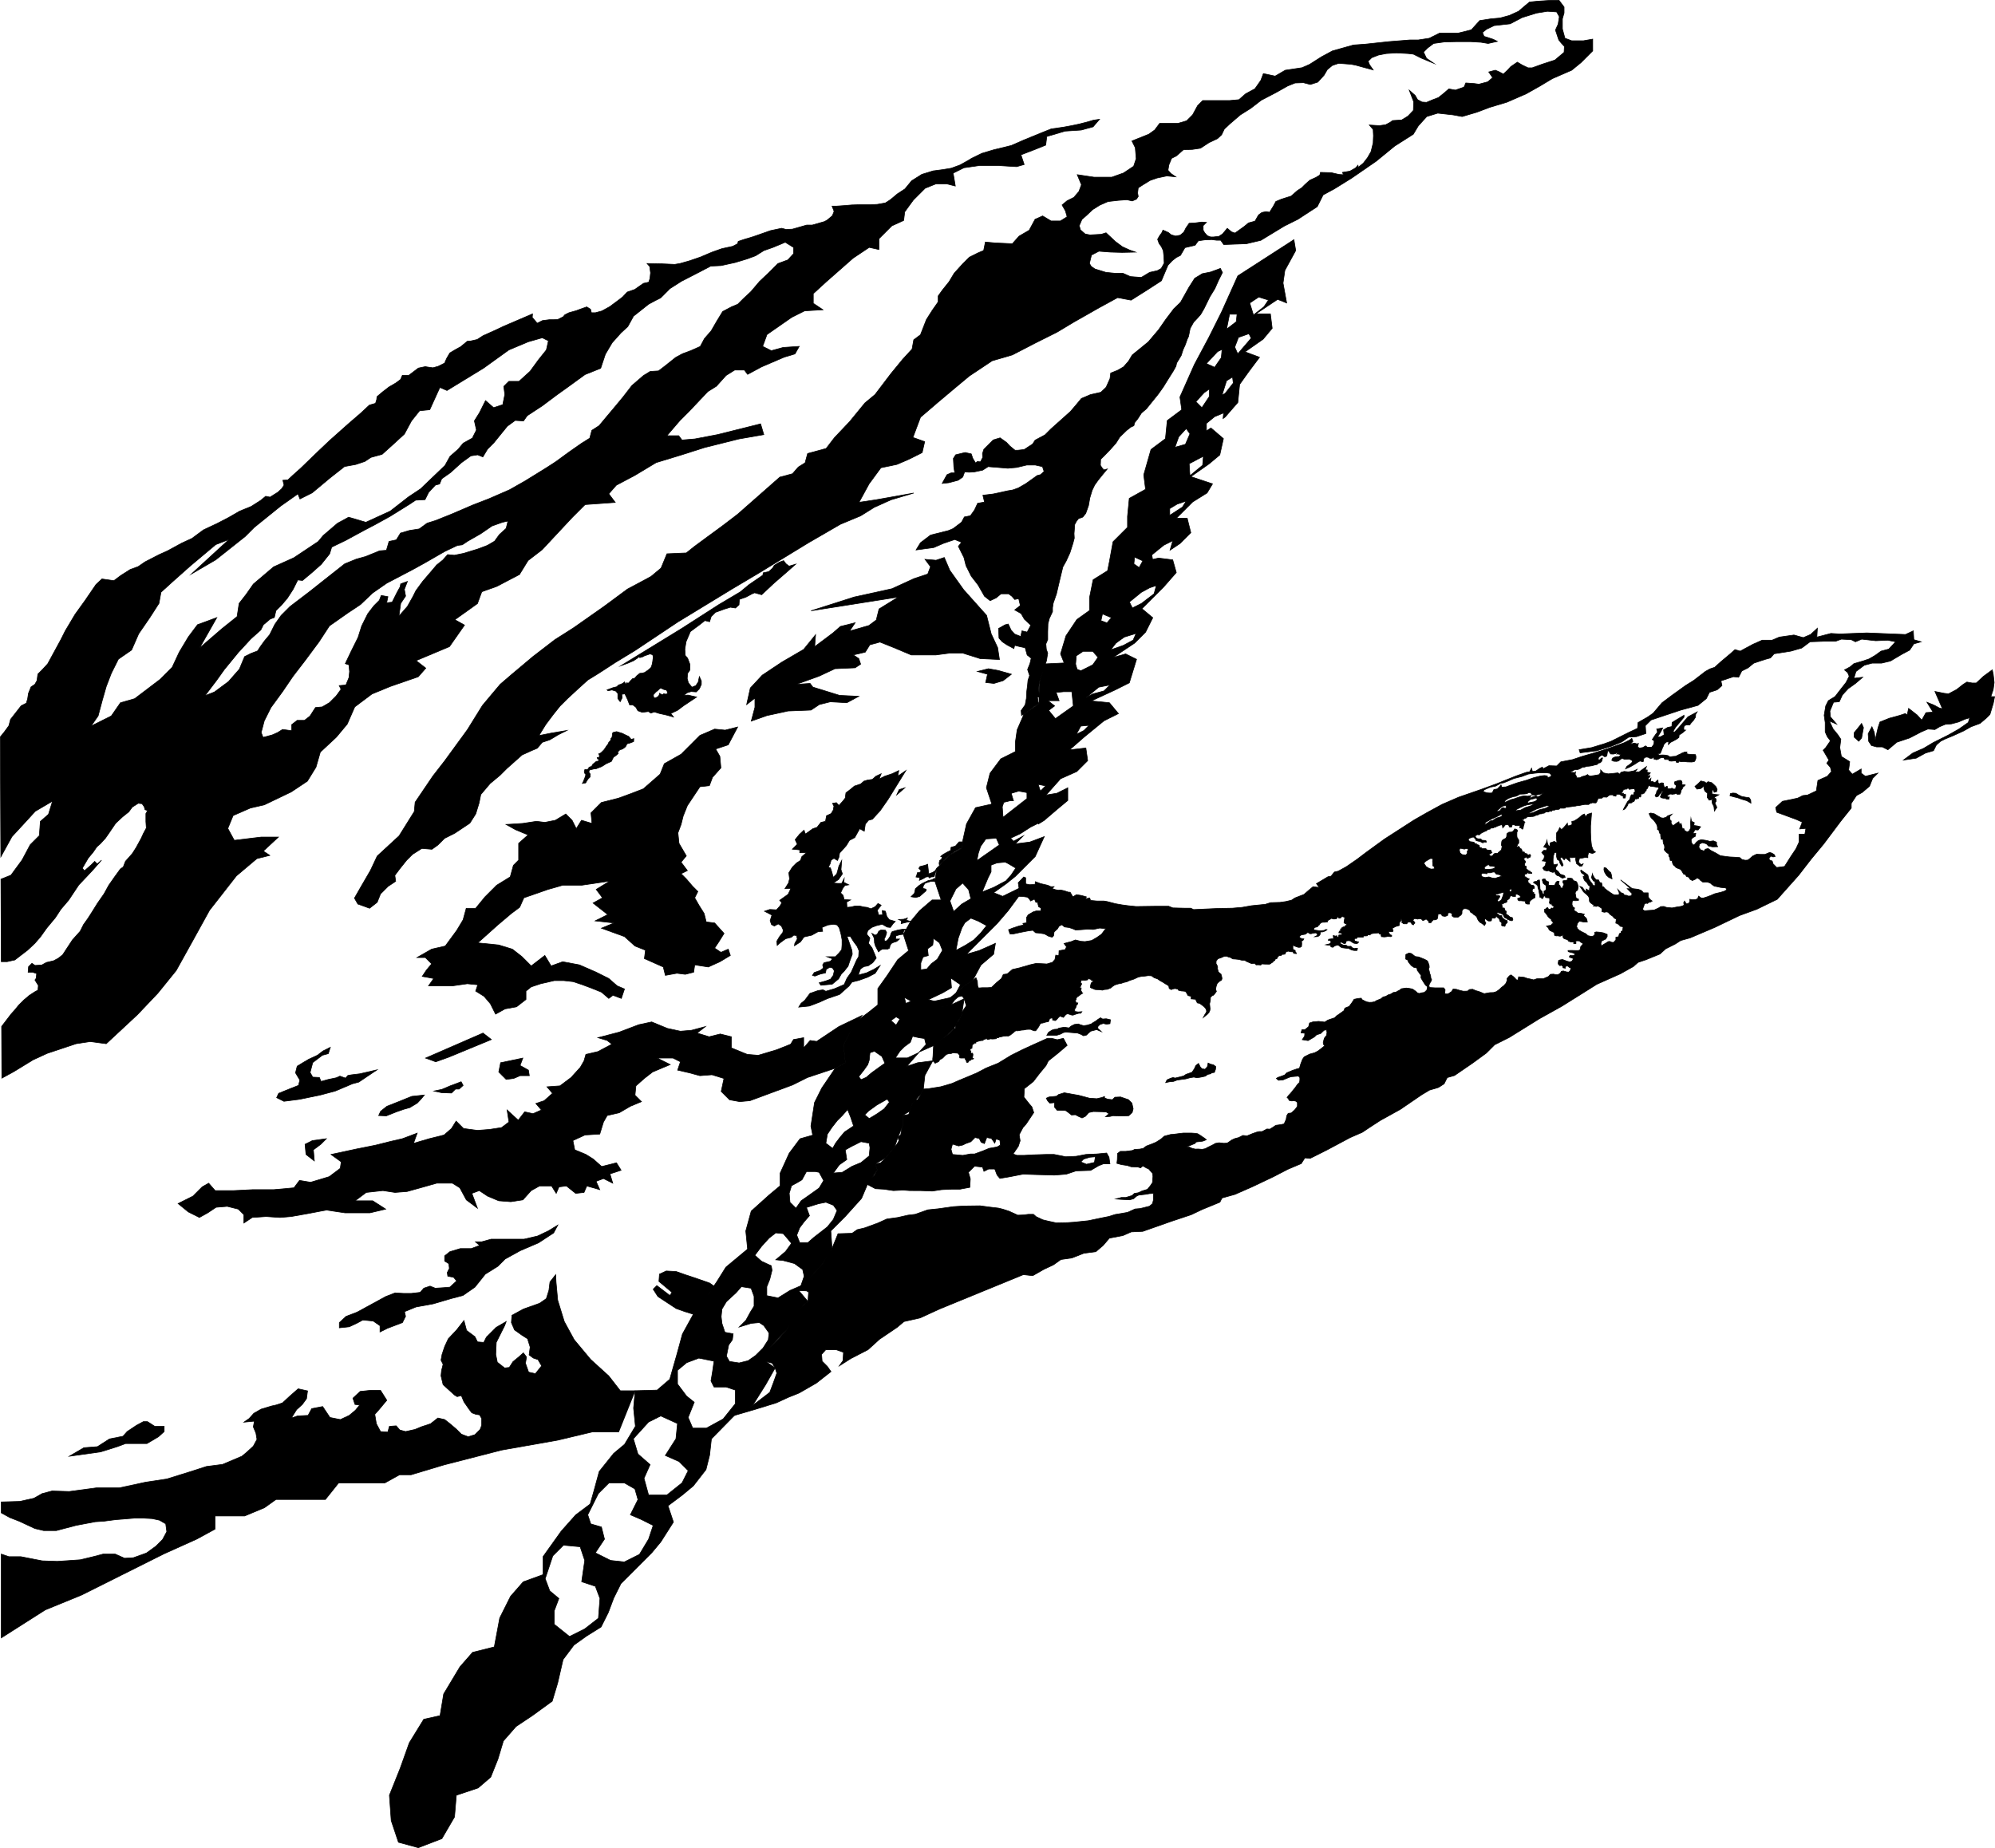 <svg id="Layer_1" data-name="Layer 1" xmlns="http://www.w3.org/2000/svg" width="3220.95" height="2984.03" viewBox="0 0 3220.95 2984.03">
  <defs>
    <style>
      .cls-1 {
        stroke: #000;
        stroke-miterlimit: 10;
      }
    </style>
  </defs>
  <polygon class="cls-1" points="2.08 2644.6 73.15 2599.38 131.67 2575.44 195.51 2543.52 264.67 2508.94 317.87 2485 347.13 2469.04 347.13 2447.76 395.01 2447.76 426.93 2434.46 445.55 2421.16 472.15 2421.16 501.41 2421.16 525.35 2421.16 546.63 2394.56 581.21 2394.56 621.11 2394.56 645.05 2381.26 663.67 2381.26 716.87 2365.3 809.97 2341.36 900.41 2325.4 956.27 2312.1 998.83 2312.1 1025.43 2245.6 1001.49 2245.6 982.87 2221.66 953.61 2195.05 927.01 2163.14 911.05 2133.88 900.41 2099.3 897.75 2070.03 897.2 2058.11 887.94 2069.9 886.26 2083.36 882.05 2096.83 871.11 2104.41 845.01 2113.67 826.49 2123.77 825.65 2135.55 830.7 2147.34 842.49 2155.75 851.75 2161.64 855.95 2175.11 854.27 2187.74 861 2192.79 868.58 2195.32 874.47 2205.41 864.37 2218.04 853.43 2215.52 848.38 2201.21 850.06 2191.11 845.01 2184.37 837.44 2191.11 828.18 2198.68 822.28 2207.94 814.71 2208.78 802.92 2199.52 800.4 2186.9 801.24 2167.54 810.5 2149.02 814.71 2140.6 817.24 2133.87 801.24 2143.13 792.82 2151.55 785.25 2159.12 781.04 2167.54 770.94 2166.7 766.73 2158.28 753.26 2148.18 749.05 2132.18 737.27 2147.34 723.8 2161.64 717.91 2174.27 713.7 2186.9 712.02 2196.16 715.38 2202.89 712.86 2212.99 712.02 2221.41 715.38 2235.72 724.64 2244.14 733.9 2252.55 738.11 2255.08 744.85 2253.39 749.05 2263.49 756.63 2274.44 761.68 2281.17 768.41 2283.7 774.31 2284.54 777.67 2290.43 777.67 2301.37 775.15 2308.11 766.73 2316.52 755.79 2319.89 744.85 2315.68 736.43 2307.26 725.49 2298.01 717.91 2292.11 706.97 2289.59 695.18 2298.85 680.03 2303.9 669.93 2308.11 654.78 2311.47 645.52 2308.95 639.63 2302.21 628.69 2303.06 626.16 2312.32 614.38 2311.47 607.64 2298.85 605.12 2283.7 611.85 2276.12 624.48 2260.97 614.38 2244.98 597.54 2244.98 581.55 2246.66 569.77 2257.6 573.13 2267.7 580.71 2268.55 573.97 2276.96 563.87 2285.38 549.56 2292.11 532.73 2288.75 520.95 2271.07 503.27 2274.44 497.38 2285.38 480.54 2286.22 470.44 2289.59 478.86 2276.12 488.12 2267.7 494.85 2258.44 496.54 2245.82 481.38 2242.45 467.92 2254.24 456.13 2265.18 446.03 2268.55 438.46 2270.23 421.62 2275.28 409.84 2282.01 402.26 2290.43 393.84 2296.32 410.68 2294.64 409 2303.9 413.2 2314 414.89 2324.1 409 2335.04 398.05 2345.14 390.48 2351.36 359.33 2364.5 333.24 2367.87 307.15 2376.29 269.27 2388.07 235.6 2393.12 192.67 2402.38 155.63 2402.38 111.86 2408.27 84.09 2407.43 68.09 2411.64 54.63 2419.22 31.9 2424.26 2.08 2425.11 2.08 2442.78 15.91 2450.36 31.06 2456.25 56.31 2468.03 70.62 2471.4 90.82 2471.4 122.81 2462.99 153.95 2457.09 167.42 2456.25 186.78 2453.73 197.72 2452.88 217.92 2451.2 230.55 2451.2 245.7 2452.04 257.48 2454.57 267.58 2460.46 269.27 2473.09 262.53 2485.71 251.59 2496.65 236.44 2507.6 215.4 2515.17 201.09 2516.01 185.94 2509.28 166.58 2509.28 150.58 2513.49 129.54 2518.54 92.5 2521.06 68.09 2520.22 33.58 2513.49 14.22 2513.49 2.08 2509.28 2.08 2644.6"/>
  <polygon class="cls-1" points="111.86 2351.36 162.37 2344.3 189.3 2335.88 202.77 2330.83 223.81 2330.83 237.28 2330.83 255.8 2319.89 265.06 2311.47 265.06 2303.06 249.91 2303.06 238.12 2295.48 231.39 2295.48 220.45 2301.37 205.3 2311.47 198.56 2319.05 176.68 2323.42 157.32 2335.88 135.43 2337.57 111.86 2351.36"/>
  <polygon class="cls-1" points="900.57 1978.15 885.41 1987.41 867.74 1995.82 845.85 2000.88 818.08 2000.88 792.82 2000.88 777.67 2005.08 767.57 2005.08 774.31 2010.98 760.84 2016.03 743.16 2016.03 726.33 2021.08 717.91 2027.81 717.91 2036.23 724.64 2040.44 725.49 2048.01 722.12 2054.75 722.96 2060.64 732.22 2062.32 737.27 2068.21 726.33 2078.31 716.23 2079.16 702.76 2080 694.34 2076.63 684.24 2080 678.35 2086.73 664.04 2088.41 651.41 2088.41 637.95 2087.57 622.79 2093.47 576.5 2118.72 558.82 2125.45 547.88 2135.55 547.88 2143.97 563.87 2142.29 576.5 2136.39 585.76 2131.34 602.59 2133.03 613.54 2140.6 613.54 2150.7 625.32 2144.81 649.73 2135.55 654.78 2125.45 653.1 2117.88 671.62 2110.3 699.39 2105.25 728.01 2096.83 747.37 2091.78 766.73 2078.31 783.57 2057.27 803.77 2044.64 815.55 2032.86 839.96 2019.39 869.42 2006.77 893.83 1990.77 900.57 1978.15"/>
  <polygon class="cls-1" points="1145.51 2071.58 1126.15 2064.85 1105.95 2058.11 1091.64 2053.06 1075.65 2052.22 1064.7 2057.27 1063.86 2069.05 1084.9 2086.73 1081.54 2091.78 1060.49 2075.79 1054.6 2081.68 1062.18 2093.47 1091.64 2112.82 1105.95 2117.88 1119.42 2122.08 1139.62 2099.36 1145.51 2086.73 1156.45 2079.16 1145.51 2071.58"/>
  <polygon class="cls-1" points="1185.91 2285.38 1220.42 2275.28 1253.25 2265.18 1273.45 2255.92 1290.29 2249.18 1318.07 2233.19 1341.63 2214.67 1335.74 2206.26 1327.32 2197.84 1326.48 2186.9 1333.22 2179.32 1350.05 2179.32 1361.84 2183.53 1360.99 2197 1355.1 2205.41 1373.62 2193.63 1401.4 2179.32 1419.91 2162.49 1448.53 2143.13 1459.47 2133.87 1485.57 2127.98 1516.71 2113.67 1652.23 2058.11 1667.38 2059.8 1685.06 2049.7 1701.05 2042.12 1712.84 2033.7 1730.51 2031.18 1749.87 2023.6 1769.23 2021.08 1781.02 2010.98 1791.12 1999.19 1813 1994.98 1826.47 1989.09 1844.99 1988.25 1890.44 1972.26 1923.27 1961.31 1940.94 1952.9 1959.46 1945.32 1969.56 1941.11 1972.93 1934.38 1993.97 1928.49 2022.59 1915.86 2056.26 1899.87 2078.99 1888.08 2100.87 1878.82 2106.77 1869.57 2115.18 1870.41 2142.12 1856.94 2180 1836.74 2199.36 1828.32 2211.98 1819.9 2228.82 1808.96 2260.8 1791.28 2295.31 1767.71 2307.94 1760.14 2322.25 1755.93 2331.51 1750.04 2336.56 1739.94 2348.34 1736.57 2377.8 1716.37 2399.69 1700.38 2413.16 1686.91 2436.72 1675.13 2485.55 1644.82 2521.74 1624.62 2555.41 1603.58 2578.14 1589.27 2616.01 1572.43 2637.06 1560.65 2644.63 1553.92 2657.26 1549.71 2679.99 1540.45 2689.24 1532.03 2704.39 1524.45 2713.65 1518.56 2728.8 1514.35 2768.37 1497.52 2808.77 1478.16 2836.55 1468.06 2869.37 1452.07 2903.89 1413.35 2924.09 1387.25 2944.29 1362.84 2972.07 1325.81 2988.9 1304.76 2988.9 1297.19 2997.32 1284.56 3006.58 1279.51 3018.36 1269.41 3023.41 1256.79 3031.83 1248.37 3011.63 1253.42 3004.89 1248.37 3004.89 1241.63 2990.58 1250.05 2984.69 1243.32 2986.38 1229.85 2972.91 1221.43 2970.38 1207.12 2972.07 1193.65 2967.01 1186.08 2959.44 1176.82 2953.55 1164.19 2965.33 1169.24 2955.23 1157.46 2954.39 1148.2 2960.28 1133.89 2969.54 1133.05 2974.59 1122.11 2983.85 1112.01 2995.63 1103.59 3007.42 1093.49 2993.11 1095.17 2996.48 1084.23 3009.94 1074.13 3022.57 1070.76 3037.72 1070.76 3052.03 1067.39 3070.55 1056.45 3083.17 1049.72 3089.91 1039.62 3101.69 1036.25 3089.91 1032.88 3089.07 1018.58 3076.44 1024.47 3014.15 1021.94 2991.43 1022.78 2970.38 1023.63 2956.07 1022.78 2933.35 1028.68 2934.19 1014.37 2923.24 1024.47 2911.46 1029.52 2896.31 1025.31 2872.74 1028.68 2860.96 1033.73 2844.96 1033.73 2829.81 1040.46 2818.87 1046.35 2809.61 1051.4 2801.19 1048.88 2793.62 1055.61 2777.63 1069.08 2768.37 1077.5 2760.79 1080.02 2753.22 1084.23 2734.7 1098.54 2721.23 1106.96 2700.19 1122.11 2683.35 1134.73 2669.04 1151.57 2660.63 1157.46 2644.63 1166.72 2643.79 1175.98 2631.16 1181.87 2614.33 1190.29 2600.86 1197.02 2589.08 1201.23 2580.66 1203.76 2569.72 1207.12 2549.52 1210.49 2551.2 1215.54 2578.14 1212.17 2602.55 1204.6 2618.54 1197.86 2629.48 1190.29 2642.11 1189.45 2657.26 1184.4 2656.42 1171.77 2665.68 1162.51 2683.35 1156.62 2713.65 1146.52 2741.43 1138.94 2754.9 1128 2759.95 1117.9 2772.57 1113.69 2780.15 1106.96 2778.47 1099.38 2798.67 1092.65 2807.09 1093.49 2812.14 1083.39 2822.24 1078.34 2831.5 1070.76 2849.17 1064.87 2858.43 1062.35 2864.32 1055.61 2891.26 1051.4 2908.94 1046.35 2915.67 1041.3 2922.4 1036.25 2945.97 1035.41 2963.65 1035.41 2972.91 1032.04 2988.9 1032.88 2995.63 1036.25 3005.74 1032.04 3028.46 1034.57 3047.82 1033.73 3060.45 1036.25 3049.51 1048.04 3036.88 1051.4 3027.62 1058.14 3017.52 1064.03 3007.42 1067.39 2993.11 1071.6 2987.22 1076.65 2977.96 1081.7 2983.01 1085.91 2985.53 1091.81 2980.48 1101.91 2971.22 1113.69 2962.81 1124.63 2951.86 1131.37 2947.66 1139.78 2945.13 1154.93 2946.81 1166.72 2946.81 1181.87 2950.18 1189.45 2955.23 1196.18 2947.66 1207.12 2943.45 1211.33 2949.34 1221.43 2952.71 1227.32 2949.34 1232.38 2955.23 1239.11 2956.91 1245.84 2950.18 1253.42 2935.03 1260.15 2932.5 1276.99 2918.2 1283.72 2910.62 1284.56 2902.2 1288.77 2877.79 1293.82 2866.85 1303.92 2868.53 1311.5 2884.53 1317.39 2900.52 1323.28 2909.78 1327.49 2905.57 1338.43 2915.67 1337.59 2913.99 1346.85 2904.73 1346.85 2904.73 1359.48 2899.68 1370.42 2891.26 1383.04 2881.16 1399.04 2868.53 1400.72 2862.64 1394.83 2861.31 1390.35 2857.26 1388.73 2855.91 1386.3 2858.88 1382.25 2862.66 1383.6 2865.9 1383.06 2864.82 1380.09 2861.04 1377.66 2857.26 1376.31 2853.48 1377.93 2849.43 1379.55 2842.14 1379.55 2835.93 1379.28 2829.71 1382.25 2824.85 1386.57 2821.88 1388.73 2817.56 1389 2812.16 1387.65 2808.92 1384.68 2801.63 1384.14 2791.9 1383.6 2777.59 1381.71 2769.76 1377.12 2761.93 1373.07 2757.87 1370.09 2753.28 1371.17 2751.12 1374.14 2745.45 1371.98 2742.75 1367.93 2743.83 1363.07 2748.15 1360.64 2751.66 1361.45 2755.17 1362.53 2758.41 1366.04 2765.17 1367.39 2773.27 1367.12 2771.38 1363.61 2771.38 1359.83 2766.25 1357.67 2760.57 1358.48 2755.71 1357.13 2752.2 1356.59 2746.8 1355.78 2742.21 1357.13 2738.97 1359.83 2736 1363.34 2733.57 1364.69 2730.87 1360.1 2730.33 1355.78 2733.03 1352.54 2737.08 1350.38 2737.89 1345.52 2733.03 1346.06 2735.19 1342.28 2736.54 1339.85 2741.67 1340.12 2745.72 1334.98 2740.59 1333.63 2734.65 1332.82 2735.46 1328.23 2730.87 1326.07 2730.06 1321.48 2729.41 1328.24 2729.65 1333.31 2729.65 1336.7 2727.96 1340.32 2726.75 1342.02 2724.09 1343.22 2720.23 1341.53 2718.78 1338.15 2716.12 1337.66 2715.15 1333.31 2714.18 1329.45 2711.53 1331.14 2710.56 1326.79 2706.69 1329.2 2702.82 1332.11 2700.41 1332.83 2697.99 1328.72 2698.23 1325.58 2696.05 1323.4 2696.05 1318.09 2699.44 1314.7 2692.43 1317.36 2690.25 1319.54 2685.42 1320.98 2682.03 1320.5 2675.99 1317.12 2670.91 1313.98 2665.11 1312.77 2662.45 1313.73 2664.63 1318.81 2666.56 1321.23 2669.71 1324.13 2671.64 1326.55 2674.54 1330.9 2675.99 1335.01 2675.99 1339.6 2678.17 1340.08 2678.89 1343.22 2679.62 1345.4 2681.31 1347.09 2681.07 1349.27 2681.55 1352.41 2682.03 1355.07 2684.93 1355.31 2685.18 1359.42 2685.9 1362.56 2687.35 1365.22 2687.59 1369.09 2686.87 1371.99 2689.05 1374.89 2691.46 1377.07 2694.12 1378.76 2694.36 1382.38 2696.05 1385.04 2696.54 1389.15 2699.68 1389.88 2700.41 1393.99 2702.1 1397.13 2704.27 1398.58 2705.72 1400.51 2709.11 1402.2 2713.22 1403.65 2715.15 1406.07 2717.09 1409.46 2718.29 1411.39 2721.44 1412.36 2722.64 1415.02 2726.75 1416.47 2728.45 1419.61 2732.31 1421.78 2734.49 1420.82 2738.36 1419.13 2738.6 1417.19 2743.43 1419.13 2744.88 1421.06 2749.48 1424.44 2754.07 1424.2 2758.18 1424.68 2762.05 1426.38 2763.74 1428.07 2768.09 1430.97 2770.26 1431.21 2778 1432.9 2786.22 1433.63 2787.91 1436.29 2785.25 1438.46 2778.72 1440.64 2768.57 1443.06 2761.8 1445.96 2756.73 1447.89 2749.96 1450.07 2746.33 1449.82 2742.47 1446.92 2740.77 1451.28 2737.15 1452.48 2731.59 1452.72 2728.2 1452 2727.96 1456.35 2725.79 1458.77 2722.64 1459.49 2719.74 1454.9 2718.29 1457.56 2719.02 1461.43 2716.12 1462.88 2713.46 1463.6 2706.93 1464.57 2699.44 1466.02 2690.25 1465.05 2686.39 1463.6 2681.31 1463.84 2677.93 1466.02 2671.16 1469.16 2667.53 1469.65 2660.52 1470.13 2655.2 1470.61 2651.96 1468.55 2652.95 1465.41 2653.94 1463.1 2654.44 1461.12 2655.59 1458.81 2658.57 1458.48 2660.22 1458.81 2661.21 1457.32 2664.84 1456.49 2667.48 1454.84 2663.85 1452.2 2661.37 1448.57 2661.21 1445.93 2660.88 1441.63 2656.75 1441.63 2653.28 1441.63 2651.14 1438.83 2648.66 1437.18 2644.7 1435.86 2638.92 1435.2 2635.12 1434.7 2616.46 1420.67 2632.81 1435.2 2627.2 1434.87 2632.15 1439.98 2635.12 1442.96 2633.63 1446.42 2629.34 1446.92 2625.71 1445.43 2622.74 1445.43 2620.59 1442.46 2617.12 1441.47 2612.01 1436.19 2613.99 1440.81 2614.32 1443.45 2613.16 1444.77 2607.55 1445.1 2604.58 1444.28 2599.29 1440.81 2594.34 1437.34 2590.87 1434.54 2588.89 1431.89 2587.07 1431.73 2586.25 1427.44 2585.59 1425.29 2582.78 1424.96 2580.97 1420.83 2577 1420.67 2574.03 1417.2 2571.39 1412.41 2571.06 1410.76 2569.91 1415.22 2569.24 1416.87 2572.55 1422.32 2575.35 1423.64 2575.19 1425.95 2575.52 1428.59 2574.53 1430.57 2571.89 1429.09 2570.07 1426.12 2567.26 1422.65 2565.28 1419.35 2564.62 1416.87 2563.63 1412.58 2552.57 1404.82 2551.91 1406.47 2553.72 1409.77 2556.04 1411.26 2558.02 1412.91 2558.35 1414.89 2556.04 1414.89 2556.53 1418.03 2558.51 1421.82 2561.65 1424.63 2564.46 1429.09 2566.93 1431.07 2566.27 1435.03 2566.11 1438.5 2560.99 1435.36 2561.15 1439.98 2558.35 1437.67 2554.72 1432.72 2550.75 1431.23 2553.56 1435.2 2556.37 1439.65 2558.02 1441.31 2561.82 1444.44 2564.13 1446.75 2565.94 1449.89 2566.11 1455.01 2567.76 1457.65 2571.72 1460.46 2573.87 1461.28 2572.38 1462.93 2577.33 1463.59 2579.15 1463.1 2580.47 1463.1 2585.59 1466.24 2586.58 1468.22 2586.25 1472.01 2590.21 1473.01 2593.68 1472.34 2596.32 1473.01 2599.62 1476.64 2603.75 1479.44 2606.39 1482.58 2609.53 1484.07 2608.7 1490.51 2611.34 1491.33 2613.66 1493.15 2616.13 1495.79 2618.11 1495.95 2620.59 1496.94 2619.6 1502.72 2617.29 1504.21 2617.45 1506.19 2614.48 1507.51 2613.66 1510.98 2612.5 1512.79 2610.19 1512.96 2608.87 1513.29 2608.87 1517.42 2605.4 1521.55 2602.26 1521.55 2598.96 1520.06 2596.32 1520.39 2592.85 1522.7 2588.07 1525.51 2585.26 1527.49 2584.6 1523.53 2585.92 1519.4 2592.36 1516.26 2594.84 1512.3 2594.84 1508.67 2588.56 1506.19 2582.62 1505.2 2577.17 1504.7 2574.53 1505.53 2575.02 1508.67 2572.22 1511.47 2569.08 1511.97 2563.8 1510.81 2560.33 1507.68 2554.55 1504.87 2549.93 1502.23 2546.96 1499.42 2545.47 1496.12 2546.63 1491.33 2548.28 1489.02 2549.76 1487.53 2553.56 1488.03 2557.03 1488.86 2562.8 1488.69 2561.98 1484.73 2560.82 1482.25 2558.84 1480.6 2556.53 1478.29 2558.02 1476.14 2552.9 1474.82 2547.62 1474.33 2544.64 1472.01 2541.34 1470.03 2542.17 1466.07 2539.2 1464.09 2538.04 1460.46 2538.37 1455.5 2540.02 1453.85 2542.83 1454.35 2546.46 1454.18 2548.61 1453.69 2548.44 1451.71 2544.64 1450.06 2543.16 1441.63 2544.81 1438.5 2546.96 1437.51 2548.11 1431.56 2546.63 1425.95 2544.81 1423.31 2541.51 1422.32 2540.19 1421.49 2538.2 1418.52 2533.91 1417.7 2530.78 1418.03 2530.78 1420.34 2528.63 1421.66 2525.33 1421.82 2523.35 1422.32 2523.51 1425.79 2525.16 1427.27 2524.34 1429.58 2523.35 1431.4 2522.85 1433.88 2519.88 1433.71 2518.39 1429.58 2516.25 1428.1 2517.24 1422.98 2514.1 1422.81 2511.95 1424.96 2510.47 1428.26 2509.97 1429.42 2506.51 1429.58 2502.21 1429.25 2499.9 1429.42 2500.23 1423.8 2497.43 1422.98 2495.77 1421.66 2494.62 1419.35 2491.48 1419.35 2489.99 1420.5 2490.33 1422.48 2491.32 1424.3 2491.15 1425.79 2492.64 1427.27 2494.29 1428.59 2495.94 1429.42 2496.1 1431.4 2496.43 1434.87 2495.94 1436.68 2494.62 1438.17 2492.8 1438.83 2492.97 1443.45 2490.82 1443.45 2489.34 1438.83 2487.02 1437.01 2486.36 1434.7 2486.03 1426.94 2485.7 1422.81 2485.37 1420.83 2483.39 1421.16 2481.91 1421.99 2481.91 1422.81 2480.42 1423.31 2477.94 1423.31 2476.13 1424.3 2475.8 1425.13 2478.44 1426.78 2479.26 1427.11 2480.59 1428.43 2482.07 1429.42 2482.9 1431.4 2483.06 1433.38 2484.38 1437.51 2484.88 1440.48 2485.7 1445.27 2486.36 1449.07 2488.34 1449.07 2489.01 1450.55 2490.66 1450.88 2491.81 1448.57 2492.31 1446.75 2494.78 1446.92 2495.44 1449.23 2496.93 1449.39 2500.4 1449.72 2501.88 1449.89 2502.05 1454.68 2501.39 1456.99 2502.54 1459.96 2504.69 1458.97 2505.84 1461.61 2507 1462.6 2508.65 1462.93 2508.49 1465.58 2506.67 1466.57 2504.69 1466.07 2503.53 1467.89 2500.23 1468.22 2498.91 1465.58 2497.09 1465.9 2495.94 1467.39 2493.63 1468.22 2493.79 1472.67 2496.27 1475.32 2497.92 1477.79 2499.41 1480.1 2501.88 1482.58 2504.52 1484.23 2504.52 1486.05 2506.34 1487.86 2507.99 1491 2505.68 1491.83 2504.03 1494.14 2500.89 1494.47 2496.76 1495.29 2499.9 1498.27 2500.73 1500.58 2502.71 1502.72 2504.19 1503.22 2506.51 1504.54 2509.48 1505.69 2509.64 1508.67 2510.14 1510.65 2512.78 1511.14 2514.6 1510.98 2518.72 1511.64 2520.87 1510.98 2524.34 1509.49 2523.18 1512.46 2524.34 1514.94 2526.32 1515.93 2529.45 1516.92 2531.93 1518.24 2532.43 1519.73 2536.06 1520.88 2540.85 1520.88 2540.68 1523.53 2544.31 1523.69 2544.48 1521.55 2543.16 1520.06 2545.3 1519.23 2548.11 1519.07 2550.59 1519.73 2552.4 1521.55 2554.88 1522.7 2555.38 1524.35 2554.22 1526.17 2552.24 1528.15 2551.41 1531.62 2551.08 1533.76 2548.44 1534.75 2542.66 1534.75 2536.72 1534.59 2531.6 1534.75 2531.93 1536.57 2536.39 1537.89 2539.69 1538.55 2542.83 1540.2 2542 1542.18 2539.36 1543.01 2534.74 1542.84 2533.58 1545.15 2536.72 1546.64 2539.53 1547.3 2539.69 1549.28 2537.88 1552.09 2534.24 1553.08 2530.11 1552.09 2525.33 1550.27 2522.69 1549.28 2518.72 1549.94 2516.41 1550.77 2515.59 1555.23 2516.08 1557.04 2518.56 1559.35 2520.54 1558.53 2523.02 1560.01 2523.51 1562.65 2527.31 1563.32 2527.14 1560.84 2530.11 1559.52 2532.1 1560.51 2533.58 1561.99 2536.22 1562.99 2535.23 1567.11 2532.76 1569.59 2529.62 1569.42 2524.01 1567.77 2520.7 1568.43 2519.38 1571.08 2515.42 1573.88 2510.8 1573.55 2508.32 1572.89 2503.04 1573.22 2500.07 1576.69 2491.65 1580.32 2486.36 1580.16 2481.41 1580.32 2476.13 1582.14 2470.84 1580.82 2465.89 1579.83 2460.77 1578.01 2451.86 1577.18 2450.7 1582.47 2448.22 1581.97 2445.58 1579 2443.11 1576.69 2439.47 1574.05 2436.83 1575.7 2433.2 1579.83 2433.36 1582.96 2431.22 1587.92 2428.08 1591.38 2424.12 1594.36 2421.15 1597.33 2416.03 1601.12 2411.24 1602.61 2405.3 1602.78 2396.22 1604.43 2392.26 1602.78 2387.63 1600.96 2382.35 1599.47 2377.73 1597.33 2372.61 1597.66 2369.31 1600.3 2362.54 1600.46 2356.92 1599.14 2351.14 1597.33 2346.03 1597 2343.88 1600.79 2339.09 1604.1 2336.12 1605.09 2332.49 1604.43 2333.15 1598.15 2330.84 1595.02 2325.72 1595.02 2317.13 1595.02 2311.19 1594.68 2308.71 1594.52 2307.23 1593.03 2307.23 1590.23 2308.38 1588.08 2309.54 1585.44 2310.69 1584.28 2311.36 1581.64 2310.2 1579.5 2309.7 1575.2 2308.22 1571.41 2307.56 1567.94 2306.4 1564.47 2307.56 1561.99 2307.39 1559.02 2305.41 1552.91 2303.59 1550.77 2299.14 1548.62 2290.55 1545.15 2284.94 1544.49 2278.83 1539.71 2274.87 1538.72 2269.75 1541.19 2269.42 1547.14 2269.42 1548.46 2273.38 1550.6 2273.71 1553.08 2276.85 1557.04 2278.5 1559.02 2282.79 1561.99 2287.74 1562.99 2288.24 1566.78 2290.55 1569.76 2292.53 1572.73 2294.35 1574.54 2294.18 1579 2296.66 1583.13 2297.82 1585.11 2301.28 1590.39 2302.77 1591.88 2304.59 1592.87 2304.42 1595.18 2303.76 1598.32 2301.61 1600.63 2299.47 1602.44 2294.84 1603.11 2291.71 1604.1 2288.74 1603.44 2285.76 1600.63 2282.63 1598.32 2280.15 1596.83 2274.7 1595.84 2270.24 1595.35 2262.32 1596.5 2260.17 1598.48 2256.54 1600.3 2253.57 1602.12 2249.77 1602.44 2245.15 1605.25 2241.85 1606.08 2237.06 1608.88 2233.1 1609.71 2229.63 1612.68 2221.87 1615.82 2219.89 1617.3 2215.26 1618.3 2210.97 1618.46 2206.84 1617.8 2203.05 1616.15 2198.76 1613.84 2197.76 1611.69 2192.48 1612.19 2186.21 1613.51 2182.74 1618.95 2178.12 1625.06 2171.35 1627.71 2169.86 1631.83 2165.07 1635.3 2157.97 1640.25 2154.84 1643.39 2145.92 1646.36 2143.12 1647.52 2138.82 1650.33 2128.92 1649.17 2119.67 1649.99 2114.22 1651.81 2112.74 1657.75 2106.96 1662.38 2102.01 1662.54 2100.52 1667.66 2106.63 1668.32 2106.3 1672.94 2102.5 1678.72 2111.91 1680.21 2121.82 1674.43 2125.45 1670.96 2132.38 1668.65 2137.67 1663.53 2141.63 1662.87 2142.45 1666.84 2141.8 1671.62 2138.33 1676.08 2137.34 1679.22 2136.35 1683.51 2136.68 1686.32 2138.82 1688.46 2132.05 1693.91 2127.6 1697.21 2122.48 1699.86 2114.55 1702 2105.64 1706.46 2102.83 1710.59 2100.02 1718.02 2098.04 1724.79 2093.26 1726.11 2086.98 1728.25 2077.41 1732.21 2073.94 1735.85 2062.88 1739.81 2060.72 1741.33 2062.63 1743.07 2064.2 1744.29 2071.68 1743.6 2075.33 1742.03 2081.24 1739.6 2084.37 1738.55 2096.37 1737.51 2098.63 1739.94 2098.63 1744.12 2098.11 1747.6 2094.81 1750.9 2091.15 1756.12 2087.85 1760.12 2083.68 1765.33 2080.2 1768.99 2077.94 1771.94 2080.02 1773.86 2081.41 1776.81 2085.76 1777.68 2088.55 1777.16 2092.2 1778.03 2094.63 1780.12 2094.63 1786.38 2092.72 1788.99 2090.46 1791.94 2086.28 1795.77 2084.37 1797.16 2079.85 1797.68 2077.41 1801.51 2076.55 1807.07 2075.33 1810.03 2074.46 1811.94 2073.24 1814.72 2069.41 1815.59 2065.07 1816.29 2059.85 1816.99 2054.11 1820.81 2050.11 1823.25 2045.59 1822.9 2037.59 1827.07 2032.89 1827.07 2028.55 1828.12 2021.76 1830.55 2013.41 1834.03 2006.63 1833.33 1999.85 1836.81 1993.76 1838.38 1988.72 1840.64 1985.59 1842.9 1981.41 1845.68 1975.85 1846.03 1971.68 1845.51 1968.02 1845.16 1962.29 1846.2 1957.94 1848.64 1949.07 1852.98 1946.11 1854.72 1940.89 1855.77 1934.29 1855.25 1929.76 1855.42 1924.2 1854.03 1920.2 1852.12 1914.63 1852.12 1922.29 1849.16 1925.59 1847.77 1928.89 1846.55 1931.15 1844.12 1931.85 1843.77 1938.46 1843.07 1941.94 1842.55 1947.68 1840.29 1945.07 1838.03 1941.59 1835.77 1938.11 1833.33 1933.59 1830.55 1928.89 1829.86 1923.85 1829.51 1918.46 1829.51 1910.46 1829.51 1905.94 1830.03 1893.59 1831.59 1890.11 1831.77 1879.68 1834.55 1874.63 1839.07 1872.55 1840.46 1866.46 1844.29 1860.72 1846.72 1857.59 1847.94 1850.63 1850.55 1845.94 1854.2 1840.2 1855.42 1831.85 1855.94 1828.2 1857.68 1817.07 1859.07 1808.72 1859.07 1804.2 1862.55 1803.93 1872.23 1803.24 1878.43 1810.81 1880.49 1820.1 1881.87 1826.3 1883.94 1836.97 1884.28 1841.45 1885.66 1845.23 1882.56 1851.09 1886 1854.53 1887.38 1861.07 1894.95 1861.41 1899.77 1860.72 1909.41 1857.28 1914.57 1852.46 1920.43 1844.2 1922.84 1837.66 1925.93 1831.46 1926.97 1827.68 1930.41 1817.69 1933.51 1810.47 1933.51 1801.52 1935.92 1809.78 1936.6 1823.89 1937.29 1830.09 1935.57 1834.91 1931.44 1838.35 1929.72 1850.05 1928.34 1855.9 1927.31 1862.1 1926.97 1862.1 1931.79 1862.1 1937.98 1860.72 1943.49 1855.9 1947.62 1840.76 1951.41 1832.5 1952.09 1820.45 1957.6 1800.14 1961.04 1790.5 1964.14 1776.73 1966.9 1757.11 1971.03 1733.7 1973.44 1723.38 1974.13 1705.13 1974.47 1692.4 1971.71 1683.79 1969.65 1672.78 1964.49 1668.64 1960.7 1660.38 1960.7 1652.12 1961.73 1643.17 1962.08 1628.71 1955.54 1619.08 1952.44 1612.19 1950.72 1597.73 1949 1582.24 1946.93 1555.74 1947.28 1539.21 1948.31 1514.78 1951.75 1497.91 1953.47 1477.6 1960.7 1465.89 1962.08 1449.37 1965.86 1431.82 1968.27 1417.36 1974.81 1395.67 1982.73 1383.97 1985.48 1375.71 1991.34 1352.99 1992.03 1343.35 2015.78 1337.84 2022.32 1327.86 2040.9 1317.19 2052.26 1301.7 2068.79 1293.09 2076.02 1289.65 2083.93 1302.04 2084.28 1305.48 2086.34 1304.45 2101.49 1296.88 2107.34 1285.52 2120.76 1277.95 2132.47 1270.37 2146.58 1256.95 2162.07 1243.18 2175.15 1234.58 2184.45 1229.76 2190.64 1236.64 2198.56 1246.62 2200.97 1251.44 2208.89 1254.2 2217.15 1249.03 2231.61 1242.84 2248.13 1230.79 2257.42 1215.3 2269.13 1201.87 2274.98 1185.91 2285.38"/>
  <polygon class="cls-1" points="3218.07 1088.38 3219.59 1102.04 3218.07 1113.43 3214.27 1124.81 3220.34 1124.81 3218.07 1136.19 3212.76 1153.65 3206.68 1159.72 3196.82 1168.07 3182.4 1173.38 3170.25 1180.21 3153.56 1187.8 3140.66 1193.12 3133.07 1196.91 3126.24 1202.98 3121.68 1212.09 3108.78 1215.88 3093.6 1224.23 3073.11 1227.27 3088.29 1215.88 3105.74 1208.29 3120.92 1199.19 3145.21 1187.04 3162.66 1177.18 3177.84 1166.55 3180.12 1158.96 3172.53 1161.24 3161.91 1165.79 3150.52 1168.83 3140.66 1169.59 3131.55 1173.38 3123.96 1177.94 3112.57 1177.18 3101.95 1181.73 3082.98 1191.6 3062.49 1198.43 3048.07 1210.57 3038.96 1206.02 3029.85 1206.02 3021.5 1203.74 3016.95 1196.91 3016.19 1184.77 3022.26 1173.38 3026.06 1182.49 3027.57 1194.63 3032.13 1174.9 3035.16 1165.79 3050.34 1159.72 3067.04 1155.17 3076.15 1152.13 3079.18 1154.41 3081.46 1143.78 3095.12 1154.41 3102.71 1162.76 3109.54 1150.61 3120.92 1149.86 3111.06 1133.92 3122.44 1138.47 3130.79 1143.03 3136.1 1144.54 3123.96 1116.46 3139.14 1119.5 3145.97 1120.26 3158.87 1113.43 3169.49 1105.08 3175.57 1101.28 3183.91 1102.8 3190.75 1102.8 3202.13 1092.18 3216.55 1081.55 3218.07 1088.38"/>
  <polygon class="cls-1" points="3005.57 1191.6 3008.6 1174.9 3005.57 1168.07 3000.25 1174.9 2993.42 1183.25 2993.42 1190.08 3001.01 1196.91 3005.57 1191.6"/>
  <path class="cls-1" d="M-310.87,1663.68l-3.79-6.83-15.94,1.52-17.46.76-15.94,3-16.69.75-19-3.79h-12.14l-23.53.76-12.9.76h-11.38l-6.07-2.28,8.35-12.14,3-9.11-1.52-9.87,6.07-11.38,5.32-6.07,12.14-18.22-3-9.1-4.55-5.32-8.35-10.62.76-13.66,14.42-11.39,9.87-12.9,10.62-12.9,3.8-7.59,15.18-12.14,15.17-12.9-6.07-11.39-9.86,2.28-9.11-2.28h-6.83l-22,9.87-18.21,8.35-18.22,9.1L-490,1511.9l-19,7.58-15.94,8.35-27.32,11.39-12.14,5.31-18.22,5.31-19,3-9.11.76-3.79,7.59-3,6.07-3,3.79h-3.79l-4.55,6.83-2.28,5.32-1.52,6.07-1.52,5.31-9.86,1.52v16.69l-1.52,4.56-1.52,9.86-4.55,3.8,1.52,6.07-3,5.31-3.8,4.56-14.42,17.45-8.34,8.35-8.35,1.52,3,9.86-4.55,8.35-8.35,7.59-3,7.59,12.9,6.83,13.66.76,15.18,2.28,15.94-.76,10.62.76H-616l19.73.76,15.18-2.28,15.94-.76h13.66l15.93-3,.76-13.67-3-10.62,9.86-9.87,12.91,1.52,2.27,6.83,7.59-3.79h9.87l3.79,9.86,4.56,5.32,13.66-2.28,23.52-4.55,23.53.75,27.32.76,19-1.51,15.93-5.32,23.53-.76,12.9-7.59,7.59-3h10.63ZM-491.5,1647l-8.35,1.51-4.55.76-9.11,3.8-14.42,5.31h-6.83l-12.14,2.28-16.7-1.52-2.27-8.35,2.27-8.35,9.87,3,6.83-1.52,4.55-2.28,8.35-3,6.83-6.83,6.83,1.52,3,6.07,5.31,2.27,3.8-9.86,7.59,1.52,5.31,7.59,2.28-6.84,6.07,2.28.76,7.59Zm157.1,25-12.9,3-9.11-3.8,4.56-4.55,9.86-3,9.11-.76Z" transform="translate(2101.37 204.89)"/>
  <polygon class="cls-1" points="1949.87 1734.75 1946.08 1737.59 1941.98 1738.54 1937.24 1739.49 1932.19 1740.12 1927.45 1739.17 1921.45 1740.12 1914.5 1742.02 1909.77 1742.65 1900.61 1743.91 1894.61 1746.12 1887.98 1746.75 1881.98 1748.02 1884.19 1743.59 1889.87 1741.07 1893.98 1739.81 1897.13 1740.75 1905.03 1738.86 1911.03 1737.28 1914.82 1734.75 1924.61 1731.28 1928.4 1725.59 1930.61 1720.54 1935.03 1717.07 1937.87 1722.75 1940.4 1725.59 1945.45 1726.54 1949.24 1722.44 1950.5 1716.44 1954.61 1718.33 1959.03 1719.28 1962.82 1722.12 1962.5 1726.54 1960.61 1731.59 1956.19 1732.23 1954.61 1733.81 1949.87 1734.75"/>
  <polygon class="cls-1" points="1693.66 1771.23 1705.61 1770.04 1709.19 1767.25 1718.36 1764.46 1731.5 1766.85 1741.06 1768.45 1750.22 1770.84 1758.99 1773.23 1770.94 1774.02 1779.3 1772.03 1783.29 1770.44 1783.29 1772.83 1788.46 1774.82 1796.03 1775.62 1800.02 1771.63 1809.18 1771.23 1821.92 1775.62 1827.5 1781.19 1829.49 1790.36 1827.9 1796.33 1822.32 1801.51 1811.57 1801.91 1796.83 1801.51 1792.05 1802.7 1784.88 1803.1 1790.45 1798.32 1786.07 1795.53 1780.5 1795.13 1765.36 1794.74 1757.79 1796.33 1752.61 1802.31 1747.04 1805.09 1741.46 1802.7 1736.28 1799.91 1729.91 1800.31 1723.93 1795.53 1720.35 1793.14 1712.38 1792.74 1706.81 1792.74 1702.42 1787.57 1702.42 1780.4 1694.86 1781.19 1691.27 1777.21 1689.28 1773.23 1693.66 1771.23"/>
  <polygon class="cls-1" points="1694.86 1671.65 1706.01 1671.65 1712.38 1669.66 1716.76 1667.27 1720.75 1666.47 1730.31 1667.27 1739.87 1668.07 1745.05 1670.06 1749.43 1672.45 1754.21 1671.25 1757.79 1667.67 1761.38 1664.88 1770.54 1662.49 1778.11 1665.68 1772.13 1660.1 1772.93 1656.91 1776.12 1654.13 1781.29 1652.53 1786.47 1653.73 1792.05 1652.93 1792.85 1646.56 1786.07 1644.96 1780.1 1645.36 1776.91 1643.37 1772.93 1645.76 1769.34 1648.55 1764.56 1651.34 1761.78 1653.33 1755.4 1655.32 1749.43 1656.12 1743.85 1654.52 1741.06 1653.33 1734.69 1654.13 1729.11 1656.91 1725.92 1659.7 1720.35 1658.9 1716.37 1658.9 1709.59 1660.1 1707.2 1661.69 1702.03 1662.09 1698.44 1663.29 1692.86 1666.87 1690.08 1671.65 1694.86 1671.65"/>
  <polygon class="cls-1" points="2793.07 1284.87 2800.24 1286.86 2805.41 1288.06 2811.79 1290.44 2820.15 1292.84 2826.92 1296.82 2826.53 1291.64 2824.14 1288.06 2818.56 1287.26 2812.18 1286.06 2807.01 1283.67 2802.63 1280.88 2797.84 1280.49 2793.86 1281.28 2793.07 1284.87"/>
  <polygon class="cls-1" points="2746.06 1260.97 2752.43 1262.56 2754.82 1264.55 2757.61 1262.16 2763.59 1263.76 2767.17 1266.94 2770.36 1270.13 2772.35 1274.51 2771.55 1278.1 2767.57 1279.29 2765.18 1273.71 2763.59 1281.68 2769.96 1282.88 2775.14 1283.28 2769.56 1286.46 2767.17 1288.06 2770.36 1289.65 2770.76 1293.63 2768.77 1296.82 2771.95 1303.59 2767.97 1309.57 2767.17 1302.39 2764.39 1296.82 2763.99 1292.84 2765.58 1290.44 2759.61 1292.04 2756.42 1287.66 2756.82 1280.88 2752.43 1277.3 2750.84 1272.52 2751.64 1268.93 2745.66 1273.32 2739.69 1274.11 2736.5 1269.73 2741.28 1265.75 2746.06 1260.97"/>
  <polygon class="cls-1" points="2569.6 1312.75 2568.8 1323.9 2568.01 1333.46 2568.01 1343.82 2568.4 1354.97 2569.6 1365.73 2572.39 1372.9 2575.97 1375.69 2571.19 1378.08 2564.82 1376.48 2563.62 1381.27 2563.62 1384.85 2559.24 1384.45 2555.66 1385.25 2550.08 1386.05 2548.49 1392.02 2552.47 1396 2556.05 1394.81 2554.06 1398.39 2550.88 1398.79 2545.3 1394.41 2543.71 1387.24 2544.11 1384.45 2537.73 1384.85 2534.15 1384.45 2534.94 1391.22 2527.77 1385.25 2525.38 1388.43 2521.4 1384.05 2518.61 1385.65 2521.8 1391.62 2523.79 1396.8 2521.8 1398.79 2518.61 1393.61 2517.42 1389.63 2514.23 1387.64 2513.03 1382.86 2513.03 1376.48 2509.85 1376.48 2507.86 1382.46 2507.46 1387.24 2507.46 1392.82 2508.65 1396.4 2514.63 1395.21 2513.83 1397.99 2511.84 1400.38 2511.44 1403.57 2515.82 1407.16 2519.01 1411.54 2522.99 1412.73 2526.18 1413.93 2526.98 1416.72 2522.2 1417.91 2516.62 1414.33 2513.83 1413.53 2511.44 1411.14 2509.45 1406.76 2507.46 1408.75 2503.47 1407.56 2499.89 1405.56 2497.9 1406.36 2493.12 1405.16 2490.73 1401.58 2495.11 1397.2 2495.51 1393.61 2497.1 1392.02 2493.52 1390.43 2489.93 1390.03 2492.32 1387.24 2493.12 1384.85 2493.52 1381.66 2491.13 1378.88 2489.14 1376.48 2492.72 1372.9 2496.7 1373.3 2497.5 1368.92 2492.32 1367.72 2494.71 1363.74 2496.7 1360.55 2497.5 1356.57 2498.3 1360.95 2499.89 1365.33 2502.28 1366.53 2502.68 1360.95 2506.26 1359.76 2509.45 1358.56 2513.83 1360.95 2512.64 1352.98 2513.03 1345.02 2515.82 1341.43 2518.21 1336.25 2521 1339.44 2524.19 1336.65 2527.77 1332.67 2530.56 1329.08 2530.96 1333.46 2534.15 1333.07 2538.13 1331.47 2537.73 1326.3 2541.72 1325.5 2548.49 1321.12 2554.46 1315.94 2558.05 1314.35 2560.04 1318.73 2563.23 1314.74 2569.6 1312.75"/>
  <polygon class="cls-1" points="2589.91 1400.78 2589.52 1404.37 2590.71 1408.35 2593.5 1413.13 2597.48 1416.72 2602.66 1419.11 2601.86 1413.53 2600.67 1409.15 2597.48 1406.36 2593.1 1401.58 2589.91 1400.78"/>
  <path class="cls-1" d="M630,1013.27l-5.4-.42-2.9-.83.62-2.7H618.8l-4.77,1.87-2.91,1.66-3.53,1.46-3.11,1.86-5.39.42-4.57.62-2.91-2.07-4.77-.83-3.53-.21-5.81.21-3.11-2.29,4.57-.41,1.37-2.38,1.38-4.14,2.29-5,1.38-3.67,3.67-3.22,3.67-.46-.46,4.59,3.68-3.67,4.59-2.29,5-2.76,3.68-2.75.45-4.13,3.22-1.84,3.67-2.75,3.67-3.21h-2.75l-.46-3.67L618,967l3.22-1.37h5.5l1.84-2.76,4.13-4.59,3.21-5,.46-5,2.3-3.67-14.9,8L609,970l-6.69,7.13-2.67-.89,4.46-7.14,13.37-16v-3.12l-19.17,11.59-.45,6.69-6.68,1.34-6.69,4,.89,8-5.8,3.12-4.9.44,5.35-8.47,3.12-6.24-9.81,1.78,1.34,4.91-3.12,4-5.35,8,3.12,2.23-.45,5.35-3.56,4.9h-7.14l-2.67-2.23-4.46,2.68-5.35.89-3.12-1.78,1.33-5.8-2.22.89-4.46-1.34-6.69,1.79,4.46-4.46-1.79-4.91L529.65,990l-8.92,4.46-16.05,5.79-10.26,3.57-13.82,4.46-10.25,3.12-17,4.9-16,5.36-18.72,3.56-6.69,6.69-12.48-.45-9.37,4.91-1.34-2.68-4.45,2.23-5.8,4-5.8.89-1.33-5.35-3.13,5.79-5.35.89L346.4,1048l-20.07,8-9.81,4-26.75,9.81-36.11,12.48-26.75,11.6-24.53,13.37-20.95,12-47.71,30.76-29.43,21.41-14.71,11.14-17.39,12-12.93,7.13L53,1203.13l-5.35,6.69-4.91.89L24,1221.86l4.46,6.24-9.81-1.34-8,6.69L4,1239.25-10.74,1245l-5.35,3.57-9.36,2.23-9.37,1.34-15.16.44-8.47,2.68-22.29,2.23-15.16,2.67-15.6,1.34-23.64.45-39.23,1.78-4.46-2.23h-10.7l-18.28-.45-6.69-2.67h-22.29l-30.32.44-12.93-1.33-9.81-1.34-10.25-1.78-13.83-3.57-5.35-.89h-11.14l-10.26-.89-1.34-4-6.68,1.34,1.33-3.12-3.12-.89-4.9-1.34-8-1.34-5.79,3.57-4.46-7.58h-2.68l-6.69-2.23-6.24-1.34-3.12.45-4.9-.89-5.35-1.79,3.12-3.12h-5.35l-4.91-2.23-11.59-2.67-8.47-3.12-.45,4.46-8.91.44-6.25-1.34v-9.81l-3.12-1.33-8.91,9.36,1.33,8.92-.44,12.93,7.58.44,6.24.9,2.67,2.22,2.68,4,6.24-3.12,2.23,5.35h2.68l1.78,7.13,3.57,1.78V1266h-7.58l-4.46,1.34-8.47,4.9-2.68,4.46v8.47l-5.8.89.9,2.68-6.69,1.34-10.7,3.56-6.69,2.68,2.23,6.69h5.8l12.48-2.68,11.59-2.23,7.14-.89,4.45,4,5.36.45,8.91,1.34,7.14,4,5.35,1.34,2.23-2.23.89-6.25,5.35-4.9,2.67-4.46,4.46-2.23,4.46,3.57,7.13.89,5.35,1.78,5.35,2.23,8-.44,11.15-.89,9.36.44,10.25-2.23,9.81.89-6.68,8.92-7.58,5.35-8.48,4.91-10.7,1.78-6.68-.45-8.92-2.23-6.69,2.68-5.35,1.34-6.24,1.78,4,5.35-2.23,4.46-9.81,1.78-.44,8-4.91-.89-1.33,7.13-4,4.46-8.91,2.67-17.39-.89-9.81,2.23-16.95,4.91-11.59,2.67-8.47,7.14-6.24.89-3.12,6.68-8,6.69-8,7.58-6.25.45h-8.47l-6.24.44-1.34-3.56-.44-7.14-2.23-5.79-5.35,4.46-11.59,7.13-15.16,12.93-9.37,7.58-10.7,6.24-12.48,4.46,7.58,4,8.47-.44,8.47-2.68,5.8-8,5.79-4.91,6.24-1.34,3.13,4.46,3.56,11.15L-547.9,1429l-1,5.17-2.91,5-2.26,4.74-4.74,5.6-.11,6.25-2.58-.11-1.4,2.15-5.6,5.71-7.11,5.81-7.53,4.74-7.43,6.14-3.55,3.23-.65,11.52-.22,4.95-.53,5.06.1,3,2.16,1.94,1.65,2,5.74-2.69,1.79-2.88,4.94-3,3.23-3.4,2.78-2.43,4.75-1.34,2.6.09,2.7-1.17,3.76.27,4.4.27L-552,1499l-.36,2.69.72,1.61,2.69.27,2.33-.09,3.23.09.27,1.89,1.44,1.07.26,1.89,1.08,2.24,1.8-.27,1.16-1.34.36-1.44,2.6-.36,1.17-1.43,2.51-.45,1.26-1.08-2.07-.9.72-2.87.27-2.78-.54-2.06-3,.09-.09-1.79.45-1.89-1.35-.45.18-3,2.78-.89.45-5.84,2.25-1,1.34-1.62h2.33l.18-2.33h1.71l3.85-1.08,2.34-.62,3-.09,2.06-2,1.62.27,1.34-1.61,1.26.18,1,1.52h2l2.69-1.07,3.68.26,3.23-.18,3.14-.35.26-1.8,2.34.54,2.6-1.52,2.87-.36,3.68-.9,4.93-.36,2.6.18,3.86-2.06,1.61-1.44,3.68-2.78,1.08-1.43,2.42-.9,2.24.18,2.61-.36,2.87-.63,4.84-.45,3.95-.81,3.68-.17,3.31.09,1.8.89,3.5,1.35h2.69l2.24-2.87,1.8-2.51,1.52-2.43,1.17-2.51,2-2,2.51-.18,3.86-1.17,2-.54,3.14-.35,1.17-1.8,1.07-3,2.07-1.08h2.69l.09,3.14,4.22.9,2.15-1.52,2-2.34,1.53-1.7,2.06-1.7,5.47,2.06,1.62-1.89,2-2.33,2-1.43,3.41.27,2.16,1.07,3.49.72,2.16-.45,3.23-1.25,4.84-1.35h3.05l1.88-2.6-6,.45-5.56-.81.09-1.88-.36-1.44.9-1.17.81-1.43.72-1.44.44-2.42,1.53-1.25.9-2.7-2.87-.26-.36-1-.63-2.87,1.34-2-.44-1.25,2.42-2.78,1.52-.72,1.44-1.17,2.51-2,3.05-1.79-1.17-.9-1.07-2-.63-.9v-1.89l.27-1.61v-1.17l-2.33-.27.09-1.7,1.43-.45.9-3,.72-.54-.36-1.25-2.07-1.26.9-.54.27-2.87,2.33-.45,4.85-.09,2.6-.35,1.34-.36-.18-1.44,1.62-.18,1.43.36,2.07.63,1.25,1.7,3,.63-1.16,1.62-1.8,1.07-.89,1.44-.81,3.14-.45,3.32,1.88,1.16,2.25.81,3,1.35,2.15.35,5.11.09,5.3.72,2.87-1,4.93-.35,5.65-2.25,2.51-2.24,3.77-2.51,5.47-1.71,5.92-1.16,1.89-.9,6.28-1.43,3.14-1.53,4-1.43,4-1.26,7.36-3.41,4.48-.9,6.91-.71,4.66-.63,5.3.27,4.12,3,5.66,2,3.76,2.69,5.39,3,2.78,1.89,3.23,1.79,2.87,2.06.71,4,3.32,1.88,2.34-1.07,3.76-.72,4.76,1,.81,1.79,4.39,1.08,5.56.45,2.25,1.25,1.88,3.5,1.34,2.33,5.12,1.17-.18,4.13,7.18.62,2.78,5.83,4,.9,2.87,2.06,4.58,3.59,2.87,3.68.81,3.32-1.26,2.87-1.7,2.6-2.43,4.67,7.09-5.74,2.33-2.88,1.17-2.78.36-2.6-.81-8.25,1.26-5.38.18-4.94,2.24-2.33,2.78-1.34,2.42-2.88,2.15-3-.89-2.51-.36-1.52.9-4.13,1.43-4.3,1.53-1.8,2.87-2.42,2.87-1.71.72-2.69-.45-2.33-.45-2.15-1-2.87-1.7-.81-2.43-2.6-1.25-4.94.18-2.78-1-2.78L-138,1351l.09-4,2.87-3.86,4.93-1.62,5.47-2.33,3.23-.18,4.4,1.62,1.79.27,4.22,2.51,5.11.36,4.22.44,5,1.26,4.93.18,2.79,1.79,4.21,1.8,4.13,1.79,4.66-.54,2.6,2.52,3.68-.09,3.77.36,2.24-1.89,3.14.36,4.4.09,4.3.09,1.8-.81,2.24-2,1.08-.09,1.25-2.06,2.34-1.08.09-1.71,3.22-1.25.9-2.33,1.44-1.08.8-1.7,2.07.35,2.06-.53,1-1.62,2.06.09,2.78-.45,1.53-3.59,3.5-1.16,1.61.27,2.24.63,4,.08,1.08,2.52,2.24.27,2.15.18-.54-1.71-1.16-.9-.27-2.6-2.87-1.25-.81-1.8v-2.51l-.18-2.87,3.41,1.61,5.47,1.89,3-.09,2.16-1.17.35-3.41.09-3L-.23,1316l.44-1.44,2-.9,1.52-2.51-1.07-.18-2-.09L-3,1309v-2.24l2.7-2.25L3.8,1304l2.87-.63L9.18,1301l2.16.18,2.15,1.52h2.15l3.14-.9,4-.45,2.33,1.26.63,2.69-4.57,2.33,4.39-.26,2.6-1.08,1.8-2.33.36-4,3.4-.09,3.14-1,2.43-1.16,1.79-1.53-2-.27-2.69,1.53-6.82.54-4.85-.63-4.93-.72-.09-1.44,1.26-2.51,3.49-.8,1.53-.45.36-1.44,1.52-.72.9-1,.72-1.53,2.42-2,2.69-.54H38l3.86-.54.36-1.88,1.43-1.08.72-1H46l.63-1.08,1.44-.63,3.85,1,2.34-.09,2-.45,1.08-1,.18-1.61,1.88-.27.18,1.52,1.17.63,1.52-.09,1.44-.81.09-1.16,2.6-.54,3.41,1.26-1.35,8.25,1.17.72.27,1.25,2.42.09.09,2.69-1.62.18-1,1.89-2.6.45-2.07,1.16.09,1.26L63,1295v3.23l-2,.44-.8,2.61,2.42.17,1.88.45,1.08,1.89-1.52.71-3.77.36-1.08,3.68-1.61-.27-.54-2.24-2.42.54-3.5-.9.54,5.38-2-.18-6,.81-.45,1.8,1.62.17,2.24.72.54,2.51-1.08,1-1.52,1.26-6,1.43,3.85.63,4,.36.63,2.42,3.05.72,1.43-1.26,1.62-1.16,3.14-.81,2.06-.27,1.71.81L62,1323.4l2.78,1.8,4.22.62,3.32.36,3.5.09,2.42,1.44,2.6,1.25,3.23.72,2,.18h3.41l.63-2.06.27-1.44-2.78-.18-2.07.54-3.85-1.34-1.17-1.44-1-.9-2.69.09-3-.09-1-1.34-2.78-.54-2.34.09-4.84-2.42-.36-2.16,1.35-.26,2.33.71,1.07,1,2.88.63,1.43-1.17.27-1.79.54-1.44,4.48-.45,2.6.9,1.35,1,1.62,1.16,2.33,1.17,2.6.36,2,.27,2-1.26.71-1.61-1.88-.27-3-.9-1.17-.27L85,1312l.8-.54.09-1,3.14-.08.18-.9,1.35-1.17,6.37.09h2.51l1-2.06h2.87l2.87-.27.27-.72,1.07-1,3.14.45.9-1.52,1.61-.63,1.71-.27,4.66-.63,4.13-.27,1.62.09.35,1.62,2.07.27.89,1-.18,1.71.72,1.43,2.16.09,1.88.27,3.77-.36,2.06-.44,2.87.18,2.33.17,1.35-.62-.09-1.53-2.6-1.25-1.17-1.17-.18-1.26-1.16-1.34.09-1,2.51-.09,2.6.36,2.06-.72.18-1.7-.81-1-.18-2.78,1.17-.18,3.68-2,2.42-.81,3.5-.9.54-2.15v-1.88l.72-2.25,1.07-.36.36-1.61.72-2.69.54,2.33.71.09-.09,2.33L162,1285l1.26.09.54,1,1.52.63h2.52l1.61.09,1.08-.81.89-1.34.27-.72h2.6l2,.45,1,.9.54,1.52,1.26,1.17,1.88.36.54-1.8,1.26-.62.09-1.62-1.62-1.61-.9-.9-.44-1.35,1-.71.36-1.17,2.69-.18,3.77.81,1.17-.54,1.52-.09,2.16.09,1.7,1.08,1.17,1.52,1.88-.09,1.7-1.08,1.44-.62,1.08-.18,1.34,1.25,1.53,1.44,1.07,1.25v1.62l1.89.09h1.7l.54-1.53,1.34-1,1.71-2.07h2.87l2.15-.53,1.71-1.53.45-2.33.44-3.41v-1l1.17-.63,2.33-.18,1.53.27.81.9.89,2,3.77.81,2.24-.27,3-1.43v-1.53l.09-1.43,1-.9,2.15-.27,1.53.27,2.24,1.26.09,1.88-.18,1.35.54.89,1.52.63.63.72,3.05.18,3.14.09,2.24-.72,1.26-1.7,1-.27,1.25-1,1.44-2.6V1266l.72-1.17.8-1.34,1.8-1.17h2.87l2.33.45,2,1,2,1.07,1.07,2.87,3.59,2.25,1.44,1.61,3.32,2.07,1.88,1.88,1.26,3.41,1.34,2.33,1.71,2.24,1.25,1.08,2.07,1,1.43,1.34,1.62.54,1.7,2.06,2.42-3.85-1.07-2.07-.45-.45-.45-2.15v-1.43l1.52-.9,1.62,1.52,1.43,1.17,2,.9,3.59-.18.62-.45.36-1.26v-2.42l2-.45,1.88.18,1.61-.09v-.72l1.44-1,.54-1.26,1.07-.36.27,1.8,2.25,1.52,1.43,1.44.63,2.69.81,1.52,1.61.81.9,1.44-.18,2.15-.09,1.7,1.61.9,1.89.27,1.79.36.63-1.88,1.08-2.16,2.24-2.15v-1.71l-.9-1.88h-.81l-2.42-.9-2.42-2.06-1.26-.9-1.07-2,.09-1.44-4.76-1-1.07-1.53-2.6-1.61,1.16-1.44,2.78.9,3.14,1.08,3,1.52,1,1.62,1.61,3.32,1.89.8,1.61.72,1,1.17,2.87,1.07,1.7,1.08.81.09,2.6.18,1.08-2.06-1-3-2.6-.54-1.34-.63-2.52-2.33-2.78-1.71-1.16-1.61.54-1.26.26-2.15-2.06-.72-.09-1.16-1-2.79-.26-.53-3-.27-.54-3.68-.63-2.87,2.24.18.54-.54,1.35-1.17,3-.62,1.16-.81.36-1.89.27-1.25,2-1.17,1.62-1.43.45-1.35.8-2,1.44-1.35,1.88,1.08,3.86.81,1.53-.54-.18-2.42.44-.81,1.17-.18h1.35l1.43.81,2.33,1.07,1.17,1.62.45,1.43-2.33,1-2.52,1,.36,1.79,1,1.35,1.7.53,2.16-.18,3,.36h.45l3.32.27.44,1.08.45,2.42.72.72.9.27,2,.36,2.51-.09.09-1.8.54-2,.63-2.24,1.61-.18.63-1.44h.9l1.7-1.07.63-1h1.35l.8-.54.09-2.33.36-2.15L377,1239l-1.52-.36-.54-.72v-2.06h-2l-.27-1.71-.36-1.52.63-1,.44-1.07,1-.72,1.44-.36.18-1.35-.45-2-1.08-1.17-1.7-.53h-1.71l-2.06-1.71-.9-1.07-1.88-1.08-.54-1.89-.18-2.24,1.26-.89,1-1.08-1.43-.72-2.34-.9-2.06-2-1.25.81-.36-2.42v-2l1-1,2.07-.18.8-.54.18-1,2.34-.27v1.08l3,.27,2.15-.27-.09-1.08-1.88-1.16-1.17-1.35-1.62-.36-1.52-1.34-1.44-1.17-1.61-1.35.54-1-.54-2.87-1.79-.18-.72-2.42.27-1.8,1.07-1.43.09-1.89-.45-.72-1.34-1.25-.27-1.35-.9-1-.27-1.35,1.35.36,1.88-.72.63-.9,1.35.36.8,1.35,1.35.18,1.26-1,2.06-.63.72-1.43.27-1.26-1.08-2-1.71.63-1.52.62-1.88-2.33-1.08.09-2.6-1.16-.45-1.62-3.23-.18-.45-2.33-.81-2.24-1.88-.81-1.08-1-.36-1.79-2.06-.81-1.25,1.26-1.35-1.17,1.26-1.52.8-2,1.53-1.88v-4.67l-.45-1.16-1.08-.36-.09-1.62-1.07-1-.27-2.34-.09-2.24.09-2.06-.18-1.26.54-1.16.54-2.34L348,1135l-1.62-.9-2.33-.54-.72,1.53-2.06,2.24-1.62,1.17-5,.36-3.14,2.42-.18,1.88-.18,2.78-1.34,2.69-3,1.35-.9.72-2.06,1.34-.72,2.16-.27,3-.36,2.24,1.26,2.24-.45,2.51-.63,3.14-1.79,1.62-1.53,1.43-1.26.81-1.34,1.7-1.8.09h-2.78l-2.15,1.35-.36,1.44-1.88.89L305.4,1178l-.81-1.35-.9-.72h-1v-1.61l1.17-.54,1.62-.36.89-1.25,1.17-.81-.9-.72-.81-1.16.36-1.08-1.88-.63h-2.69l-2.87-.54-.54-1.34-1.44-.63-2.6.09-3.32.09-.36-1.44-2.06-.35-1.34-1.17-.18-2.42-2-.81-2.51-.72.27-.9-2.42-.35-.9-1-1.08-1.35-4.39-.62-2.24-.36-2.16-2.52-.18-1.43,2.43-1.7,1.7-.54,3-1,2.06.18,1,1.52,2.06,2.43.27,1.52,3.86.9,1.26.18,1.52.27,2.33,1.52,2.52.81-.09-1.26.89-.18,4.22.27-.36-2.06-1.35-.72-4.66-.27-1.08-.53-1.07-1.35-.9-.45h-3.23l-2.6-.63-1.44-1.34-.8-1.17-.45-2.15,1.52-.09.36-.9,1.71-.54,3.05.45,2-1.88,1.88-1.44,1.8-.8,2.69-1.35,2.51-.9,2.42-1.88,1.62-.72,2.42-.36.36-1.43,1.88-.18,2.87-.27,1.08-.81,2.78-.54,2.15-1.43,2.07-.63,1.34-.54,1.71-.63,2.15-.53,1.35.44.71,4.58,2.42-2.69,1.35-1.89,1.88-.8,1.44.09,2.15.62,1.08,1.26V1130l1.79.63,2.07-.09.71-1.79.18-1.62,1.53-.26h2.42l1.08,1.25,1.88.18,6-.09-.45,3.68,2.42.18,1.08,1.7,1.53-.09.62-2.42.36-2.24,1-3,.18-2.15,1.17-1.17-2.34-2-1.61-1.17-.09-1.44,1.88.18.63-1.25,2.69-.9,1.26-.72.89-1.16,1.89-.45H369l2.15-.27,2.42-.09,3-.72,1.17-.9,2.06-.44,1.62-.27,1.34-1,1.89-.81,3-.18.45-.8h1.88l2.06-.36,1.17-1,1.17-.72h1.88l2.42-.18,1.08-.62,1.61-.45,2.51.09.09-1.08,2.79-.81,2.6-.18.53-.71,3.05-.18,1.89-.09,1.7-.72.09-1.17h6.37l2.69-.27.09-1.07,2.51-.36,4.31-.54,3.41-.36,3-.54,3.5-.36,1.52-.44,4.94-.54,5-1.08,3.59-.54,2.78.09h3.23l1.17-1.07,1.07-.27-.09-.72,3-.09.18-.81,2.07.18,3.67.27,1.17-.45.27-1,1.08-1.35.08-1.17.9-1.34.54-.9.09-1.08h1.08l2.24-.35h2l1.26-.36.63-1,.71-.36,1.35-.18,2.78.09,1.79.18,1.17-.72.63-.89,1.25-.45.18-.9,1.62-.27,1.25-.63,2.52.09h2.42l-.09,1.53,1.88.09,2,.54.44-1v-1.62l1.53-.09,1.7-.71,1.17.36,1.62.27,1.07.71,1.35,1.08,1.25.36,1.53.54.18.71.09,2.25,1.43.09,1.8-.09.53-2.69.09-1.71-.26-1.79-.81.27-2.33-.36-.18-1.35-1.44.18-1.25-.09-.18-2,1.61-.45-.27-1.35,1-.89,1.07-1.35,1.53-.45,1.61-.27h1.71l.27-.89,1.34-.36,2.07.18.89,1.7,1.35-.72,3.14-.27,2.51-.35,1.08.71.89,2.78-.09,1.89-1.88.63-.45,3.94-3.5-.18L531.1,1081l-.45,1.79-.72,2.69-1.34,1.88-1.8,1.53-2.06,3.41-2.6,4.93-1.08,1.8-1.61,3.58,3-1.43,3.76-5.29,1.26-3.41,3.32-.9h1.52l1.26-.72.54-1.07,2.15-.18,1.08-1.62,1-2,.45-1.26,2.25.54.8-.81,2.07.18.27-1.52.89-1.44,1.62.45,1-.72.18-2.33-.18-1.79,1.53-.27h1.52l1.35-1,1.26-.27,1-1.79L555,1072l1.26.18.44-2,.09-1.61,1.62-.18.36-1.26.89-1.88,1-1.8,2-.09.26,1.26,1.89.18,3.23.36,2.51.36,2.06.44,3.5.63.63,1.62-1.44,2.33-1.7,1.79-.72,3.5-2.15,3.77,1.52,2.33,2.25-.36,1.79-1.07,1.44-2.51,1.34-1.71,1.17-.81.89-1.43.9-1.53h2l-1.71,2.51-1.34,1.89-.9,2.87-.81,2.15,2.06,1.44,3,.54h3.41l.9,1.25,2.6.36,2-.09.18-1.79.53-1.62-3.14-.18-.27-1.16.27-1.44,1.44-.27,1-.81,1-.8,2.07-.18,3,.54,1.43-.54,2-.09,1.17-.81,1.71.45,1.16,1.08,2.15-.27,2.07-.09.81-1.62.62-2.06.45-1.8.36-1.61,1.62-1.7.35-2.25,1.53-1.07,2.69-2.61-1.7-.71-3.14.36-.45-1.8.27-1.79-.81-2.6-1.88-1.08-4.13.36-1.88,1.08-1.89.26-1.34.72-.63,1.62,1,2.78,1.71,1,.36,2.25-.81,1.25.09,1.89-2.33,1-2.07-.36-1.7-1.25-2.78,1H591.2l-.72-3.86h-1.25l-2.42,1.79-1-.36-.72-1.88-.45-2.15-.36-2.6-2.6-.63-2.06.71-2.33.81-1.53-1.43-.27-4.22-.18-.36-2.06,1.62-2.06,2.15-1.71.45-1.07-.36-.63-.9-.36-.63-1.53-.09-1.61.09-1.08-.53.54-1.44.36-3.14-.81.9-1.79,1.52-1.53-.62.09-1.17.09-1.26,1.62-1.07.63-1.62-.18-1.43-.54.71-1.53.18-1.52.36.9-1.7,1.43-1.08,1.53-1.34.68-1.32-5.39-.83.41-3.53-3.32-.42,2.08-5.18-5.81,4.15-6,4.35h-6.64l3.11-3.94-4.77,2.28-6,1.25-3.32.41-6.64-.62-5.19,1.45-1.87,2.91-3.11-2.08-5.19.63-10.37,1-4.16-.83-3.11-.62-2.07-1.87-2.91-3.11v4.15l-2.49,3.53-8.09,1.45-6.23.83-3.11-1-1-1.45-4.15,2.08-5,1.24-3.32,1.87-5,.21-.83-2.7-1.87-3.11.62-3.74-1,1-5-.42-4.36-.41,5-1.66,2.9-1.66,1.87-.83,3.11.21,3.74-1,2.49-1.45,2.49-1.46,3.32-.2,3.32-1.25,3.74-.21,4.35-.62,6.23-1.66,2.49-.42,2.28-2.28,2.91-.62,2.28-2.28.83-3.12.62-2.28h-1.66l-2.9,2.91h-2.28v-2.7l.83-1.66,1.66-1.25,2.28-1.45h2.28l1.25,1,2.07,1.24,2.7-.83.83-1.66.21-1.66,1-5.6,2.07.83,1.25,2.49,1.45,1.87,4.15.21,3.32-.63,5.19-3.11-2.91,3.74,1.66-.21,5,1-2.49,3.11-3.73.21-3.32.62-3.53,1.66-1.66,3.53,3.32,1.66,4.56.2,2.91-.62L514,1022l2.7-2.07,2.28.21,2.28.83h3.53l3.53-.21,2.28.62,2.28,1.25,1.67,1.45-1.46,2.49-2.49,2.28-5.39,3.74-2.08,3.94,7.26-3.11,7.27-4.15,5.39-3.53,3.32-1.87,2.91.83,2.28.21.42-2.08v-2.28l1.86-2.07,2.7-1,3.12.41,2.9,1.66h3.32l2.49-2.07.62,3.32,4.36,1,3.32-1.25,1.87-1.24,3.11-1,3.32.41,1.46,2.7H590l2.7.21.83,2.07,3.53.42,4.77-.42,2.91-.2.21,2.28,3.11.62,1.87-2.28,2.69,1,3.74-.42,3.11.21,3.32.41,6.85.21,4.36-.62,1.87-2.49.83-3.11V1016l-.83-2.49ZM214.17,1198l-5.35.34-4-1.68-3.68-2.34-3.69-5.36,2.68-3,4.35-2.68,3.69-2,3.68.34-.33,4.35.33,3.68V1193l2.34,1.68Zm123.54,32.14,2,2-2.34,3.35-2.34-2.68Zm-11.38,5.7-.67,4.68-1.34,3.35-1.67,4.35-5,3.35-1.34-2.68,2.68-4,1.33-2-1-1.68-5-.33-2-2.35H317l3.68-1.34ZM298.21,1193l3.68-2,2,2.35,3.35.33,5,.67-.34,2.34-3.34,1.34-5,.67h-4.68l-3.35-.33-.34-2.68Zm-6.7,12,3.68.34,4,.67.67-1.68h5l3.69-1,2.68-.34,3.34,3.69,4.69.67,4,2.34-3.68,1.34-3.35,1-3.69,1.34-5-.67-5-1.67-6,1-5-1.33-1.67-2.68Zm-22.09-37.83-2,2.68.33,3-2.34,2.68-5-.33-1.34-.34-3.35-2.68-1-5,1.34-2.34,3,.33,3.68,1,3.35-1h1.67Zm51.67-53-6.5,1.85L311.5,1118,309,1119.8l-3.71.62-4.33,3.09-5.26,3.4,1.24-4,10.2-5.57,4.33-1.85,5.88-2.79,5.87-3.09.62,2.78Zm7.72-13.6-3.09-1.55-3.09,1.55-1.54,2.78L318,1105l-4,.31,4-3.09,4-3.71,4-2.16,4-.31.93,2.47Zm14.84-15.77-5.87,1.54-6.18,2.79-4,2.16,1.23-3.71,5.26-3.4,7.73-2.78,4.33-.62,3.4-1.55,2.78-1.85,8-.31,4-.62,1.85-1.54h3.4l3.09,3.71,5.57.3,7.42-1.54,5.25-2.16-6.18,5.25-3.71,1.24-2.47-1.55-4.95,1.55-6.18,2.78,3.71-5-6.18,1.24-5.26-.62-5.26.93L348.6,1083Zm37.41.31-2.47,3.09-3.71,1.55-4.95.92-5.25,1.24.61-2.47,4-3.4,6.5-1.55,2.47-.93ZM361,1099.09l-7.11,4-9.28,1.24,2.78-2.48,4.95-2.47,6.8-3.09,4.95-1.55,13-2.16-7.73,4Zm33.08.93-10.52,2.78-9.58,4.33-8.35,2.16,3.4-2.47,9.9-5.26,16.69-5.56,5.57.62Zm7.83-50.58-4.82,1.2-.3-2.71-4.52-.6-6,.6-11.75,3-11.15,3.91-15.07,4.22L338,1062.7l-8.14,3-6.63.31-1.2-3.62-2.11,2.71L316,1069l-5.43.9-2.71,5.43-3.31.3-4.83-.3-6-1.81v-1.21l.9-1.8,5.43-2.42,5.12-2.1,7.83-1.51,4.53-2.41,3.61-2.11,5.13-.91,6.93-2.71,9.64-4.22,13-3.31,10.55-3.92,9.34-1.21,8.74-.9H395l5.73.9,2.71,3Z" transform="translate(2101.37 204.89)"/>
  <polygon class="cls-1" points="287.53 1943.36 303.99 1956.82 321.94 1965.8 335.41 1958.32 348.88 1949.34 366.83 1947.84 384.79 1952.33 393.76 1961.31 393.76 1974.78 407.23 1965.8 429.68 1964.3 452.12 1965.8 470.08 1964.3 495.51 1959.81 526.94 1953.83 556.86 1958.32 597.26 1958.32 622.7 1952.33 601.75 1938.87 573.32 1938.87 591.28 1925.4 618.21 1922.41 637.66 1925.4 657.12 1923.9 684.05 1916.42 705 1910.44 730.43 1910.44 742.4 1917.92 752.88 1937.37 770.83 1950.84 761.86 1926.89 773.83 1922.41 787.29 1931.38 805.25 1938.87 824.7 1940.36 844.15 1937.37 857.62 1922.41 871.09 1914.92 890.54 1914.92 898.02 1926.89 902.51 1916.42 914.48 1914.92 929.44 1926.89 942.91 1925.4 947.4 1914.92 968.35 1920.91 962.36 1907.44 974.33 1902.95 989.29 1910.44 984.81 1895.47 1002.76 1889.49 995.28 1877.52 971.34 1883.5 957.87 1871.53 945.9 1864.05 927.95 1856.57 924.95 1841.61 944.41 1832.63 968.35 1831.13 974.33 1811.68 980.32 1801.2 999.77 1796.72 1017.73 1786.24 1035.68 1778.76 1025.21 1768.29 1026.7 1753.32 1040.17 1741.35 1053.64 1730.88 1082.07 1718.91 1061.12 1708.43 1086.56 1708.43 1098.53 1714.42 1094.04 1727.89 1113.49 1732.38 1129.95 1736.86 1149.4 1735.37 1168.85 1741.35 1164.36 1762.3 1177.83 1775.77 1194.29 1778.76 1210.75 1777.27 1279.58 1751.83 1303.52 1739.86 1348.41 1724.89 1364.87 1715.92 1361.88 1687.49 1372.35 1666.54 1391.8 1639.6 1354.39 1657.56 1318.48 1681.5 1308.01 1680.01 1297.53 1691.97 1297.53 1675.52 1281.08 1678.51 1276.59 1685.99 1254.14 1694.97 1224.21 1703.94 1206.26 1702.45 1180.82 1691.97 1180.82 1674.02 1162.87 1669.53 1144.91 1674.02 1125.46 1668.03 1138.93 1657.56 1116.48 1663.55 1098.53 1665.04 1077.58 1660.55 1052.14 1650.08 1031.19 1654.57 999.77 1666.54 965.35 1675.52 980.32 1680.01 987.8 1685.99 965.35 1697.96 945.9 1702.45 942.91 1712.92 936.92 1723.4 921.96 1739.86 904.01 1753.32 883.06 1754.82 892.03 1765.29 878.57 1777.27 865.1 1781.75 874.08 1792.23 860.61 1798.21 847.15 1795.22 836.67 1808.69 818.72 1792.23 821.71 1811.68 809.74 1820.66 790.29 1823.65 770.83 1825.15 748.39 1822.15 736.42 1810.18 728.94 1822.15 716.97 1832.63 693.03 1838.61 667.59 1846.1 673.57 1829.63 649.63 1838.61 630.18 1843.1 606.24 1849.09 576.31 1855.07 534.42 1864.05 550.88 1876.02 549.38 1886.49 531.42 1899.96 501.5 1908.94 483.54 1905.95 474.56 1917.92 441.65 1920.91 407.23 1920.91 377.31 1922.41 347.38 1922.41 336.9 1910.44 326.43 1916.42 311.47 1931.38 287.53 1943.36"/>
  <polygon class="cls-1" points="507.48 1874.52 505.99 1856.57 517.96 1847.59 526.94 1838.61 504.49 1841.61 492.52 1847.59 494.02 1864.05 507.48 1874.52"/>
  <polygon class="cls-1" points="687.04 1708.43 703.5 1714.42 724.45 1706.94 793.28 1678.51 779.81 1668.03 687.04 1708.43"/>
  <polygon class="cls-1" points="844.15 1708.43 839.66 1720.4 853.13 1727.89 854.63 1736.86 839.66 1736.86 829.19 1741.35 817.22 1742.85 805.25 1730.88 808.24 1715.92 844.15 1708.43"/>
  <polygon class="cls-1" points="611.36 1801.22 623.66 1801.76 639.71 1795.34 652 1791.06 661.63 1788.39 673.93 1780.9 680.35 1773.95 685.16 1768.07 664.84 1770.21 642.38 1779.3 624.73 1786.25 614.57 1794.27 611.36 1801.22"/>
  <polygon class="cls-1" points="744.52 1746.67 727.41 1753.09 713.5 1758.97 700.67 1761.65 712.97 1764.32 729.01 1764.86 735.43 1758.44 741.31 1758.44 747.73 1752.56 744.52 1746.67"/>
  <polygon class="cls-1" points="608.69 1727.42 580.88 1733.84 567.51 1735.44 561.63 1736.51 557.88 1740.79 548.79 1737.58 542.91 1740.26 530.07 1742.93 518.31 1746.14 515.63 1739.72 504.94 1739.19 500.66 1731.7 504.94 1715.66 520.45 1703.89 530.07 1701.22 533.28 1691.06 521.52 1696.94 512.43 1703.89 498.52 1710.31 489.43 1715.66 479.8 1721.54 477.13 1732.24 484.08 1744 481.94 1752.56 469.64 1757.37 449.86 1765.39 446.65 1772.35 458.41 1778.23 483.55 1775.02 517.24 1768.07 541.3 1761.65 569.11 1749.88 579.27 1747.21 608.69 1727.42"/>
  <polygon class="cls-1" points="1553.95 1359.35 1548.49 1359.35 1542.62 1366.06 1535.49 1368.16 1534.65 1373.19 1529.61 1375.71 1522.9 1379.49 1518.7 1382.84 1521.22 1383.68 1519.96 1387.46 1517.02 1389.56 1516.18 1393.75 1516.6 1396.69 1522.48 1391.65 1526.67 1386.2 1532.97 1380.75 1541.36 1374.87 1549.75 1370.26 1553.53 1369 1553.95 1359.35"/>
  <polygon class="cls-1" points="1512.41 1402.14 1509.47 1406.34 1505.28 1408.86 1499.4 1410.96 1498.56 1402.98 1497.72 1395.43 1493.53 1397.11 1488.49 1398.37 1485.14 1399.21 1483.46 1402.14 1487.23 1405.92 1484.72 1408.86 1481.36 1408.86 1479.68 1414.31 1478.84 1415.99 1485.14 1417.25 1484.3 1421.44 1490.17 1418.93 1495.21 1415.99 1498.98 1415.57 1500.66 1417.67 1503.18 1415.99 1508.21 1415.57 1512.41 1402.14"/>
  <polygon class="cls-1" points="1509.47 1423.12 1502.76 1423.12 1496.05 1425.22 1493.11 1426.48 1490.59 1430.68 1490.17 1434.45 1495.21 1435.71 1495.21 1438.23 1491.85 1441.17 1484.72 1447.46 1478.42 1449.14 1470.87 1447.88 1476.32 1442.42 1478 1434.87 1484.3 1429.42 1488.91 1426.48 1498.56 1421.87 1504.44 1420.61 1509.05 1418.09 1509.47 1423.12"/>
  <polygon class="cls-1" points="1470.18 1487.79 1463.07 1489.32 1454.95 1491.35 1455.45 1486.78 1450.88 1484.75 1459.01 1484.24 1465.1 1482.21 1463.07 1485.76 1470.18 1487.79"/>
  <polygon class="cls-1" points="1464.23 1500.45 1460 1501.99 1458.46 1504.68 1458.46 1508.53 1452.69 1509.3 1448.84 1510.45 1446.53 1511.22 1445.76 1516.22 1452.3 1516.22 1447.68 1520.07 1442.68 1521.61 1438.84 1523.53 1436.91 1527 1436.14 1530.84 1433.45 1532.38 1424.98 1532.38 1421.91 1533.92 1418.44 1537 1413.44 1527.38 1411.9 1522.38 1411.52 1515.07 1407.67 1506.99 1413.06 1510.07 1416.52 1508.14 1418.83 1503.53 1422.29 1501.6 1429.6 1501.99 1431.53 1505.84 1429.6 1512.38 1427.68 1515.84 1428.06 1519.69 1431.91 1518.92 1434.22 1516.22 1437.3 1511.61 1438.45 1507.37 1440.37 1504.3 1449.99 1501.6 1456.92 1500.45 1464.23 1500.45"/>
  <polygon class="cls-1" points="1440.34 1249.33 1428.39 1253.32 1419.28 1257.87 1422.7 1249.33 1414.16 1253.32 1408.46 1258.44 1400.5 1259.58 1394.8 1261.29 1389.68 1265.84 1379.44 1269.26 1372.61 1274.95 1365.78 1280.07 1364.64 1288.61 1360.65 1293.73 1354.39 1300.56 1350.41 1296.01 1344.14 1297.15 1346.42 1301.7 1345.28 1307.96 1341.87 1313.65 1334.47 1317.07 1332.76 1326.18 1325.36 1327.88 1319.1 1335.85 1312.27 1338.13 1306.01 1342.68 1300.32 1346.67 1298.04 1340.41 1290.64 1347.24 1283.81 1355.78 1287.22 1363.18 1279.26 1371.14 1291.21 1372.28 1291.21 1376.84 1302.02 1376.84 1294.62 1383.1 1292.35 1389.36 1286.09 1393.34 1279.26 1400.17 1273.56 1409.28 1274.7 1418.96 1272.99 1425.79 1267.3 1434.9 1276.98 1434.33 1272.42 1444 1258.76 1453.68 1262.18 1457.66 1259.33 1462.79 1253.64 1469.05 1242.83 1468.48 1234.29 1471.33 1246.24 1477.59 1243.39 1486.69 1245.67 1492.96 1250.22 1495.23 1256.49 1491.82 1261.61 1495.23 1264.46 1501.49 1263.89 1505.48 1258.19 1512.88 1254.21 1519.71 1254.78 1526.54 1259.9 1521.98 1268.44 1515.72 1277.55 1513.45 1281.53 1510.03 1286.09 1510.6 1287.22 1516.29 1283.24 1523.12 1282.67 1527.11 1292.35 1520.85 1298.04 1512.88 1310.56 1510.03 1320.81 1504.34 1328.21 1503.77 1327.07 1497.51 1336.74 1493.53 1345.85 1492.39 1351.55 1493.53 1354.96 1498.08 1357.81 1508.32 1359.51 1517.43 1359.51 1525.4 1358.94 1533.37 1354.39 1539.06 1348.7 1544.75 1341.3 1544.75 1335.04 1544.75 1344.14 1548.17 1340.73 1552.15 1330.48 1554.43 1328.21 1557.85 1329.35 1562.97 1324.22 1566.95 1314.55 1570.37 1311.7 1574.92 1315.68 1576.06 1324.79 1572.64 1332.76 1570.94 1333.9 1565.24 1339.59 1561.83 1344.14 1562.97 1346.99 1567.52 1345.28 1574.92 1340.73 1581.18 1332.76 1584.03 1322.52 1586.88 1325.36 1590.86 1343.58 1589.15 1353.82 1580.61 1358.38 1572.64 1362.93 1568.09 1369.19 1560.12 1372.04 1551.58 1376.02 1540.77 1375.45 1534.51 1370.33 1519.71 1367.48 1511.74 1373.17 1512.31 1377.73 1519.71 1383.99 1528.25 1386.84 1535.08 1386.27 1544.75 1382.85 1550.45 1378.87 1559.55 1374.31 1569.8 1367.48 1579.48 1362.93 1589.72 1346.99 1596.55 1333.33 1600.54 1328.78 1598.26 1320.81 1599.4 1307.72 1603.95 1299.18 1615.34 1293.48 1619.89 1289.5 1626.15 1306.58 1624.44 1323.08 1618.18 1335.61 1612.49 1355.53 1605.66 1370.9 1592 1375.45 1585.74 1386.84 1582.89 1401.07 1577.77 1413.02 1571.51 1420.99 1558.98 1410.74 1565.24 1398.79 1570.94 1385.7 1574.35 1389.11 1564.68 1394.8 1560.69 1401.63 1559.55 1409.04 1554.43 1414.73 1547.03 1412.45 1541.34 1407.9 1530.52 1402.2 1523.12 1404.48 1514.59 1399.36 1508.32 1401.07 1502.63 1407.33 1497.51 1414.73 1494.66 1424.4 1492.39 1432.37 1496.94 1437.49 1497.51 1442.05 1491.25 1445.46 1487.83 1435.79 1484.99 1431.8 1479.86 1429.53 1471.33 1424.4 1470.19 1424.97 1477.02 1418.71 1477.59 1416.43 1469.62 1422.7 1461.65 1417.57 1458.8 1413.02 1463.93 1406.19 1467.34 1399.93 1465.07 1394.8 1464.49 1387.4 1462.79 1381.14 1462.79 1373.74 1464.49 1367.48 1465.07 1366.91 1456.53 1373.17 1453.11 1362.93 1452.54 1361.22 1445.71 1357.24 1441.73 1360.65 1434.33 1364.07 1429.77 1370.33 1428.63 1362.36 1424.65 1362.93 1418.39 1358.94 1426.36 1352.68 1426.36 1345.28 1425.79 1353.82 1420.1 1360.08 1410.99 1357.81 1404.16 1358.94 1389.36 1354.39 1398.47 1353.25 1403.02 1350.97 1410.99 1345.28 1416.68 1343.01 1408.14 1340.73 1401.31 1337.31 1400.17 1340.16 1395.05 1341.87 1388.79 1346.42 1385.94 1352.11 1389.36 1354.39 1384.24 1355.53 1377.41 1366.34 1365.45 1371.47 1356.91 1380.01 1352.36 1387.97 1338.13 1395.37 1342.12 1397.08 1330.73 1402.2 1324.47 1408.46 1322.76 1420.99 1309.1 1434.08 1290.32 1462.54 1244.21 1449.45 1253.32 1451.16 1244.21 1440.34 1249.33"/>
  <polygon class="cls-1" points="1447.74 1283.49 1460.83 1272.1 1451.72 1274.95 1447.74 1283.49"/>
  <polygon class="cls-1" points="1003.17 1612.1 989.64 1607.03 982.87 1612.1 971.02 1601.95 954.1 1595.18 940.57 1590.11 925.34 1585.03 910.11 1583.34 894.88 1583.34 872.88 1588.41 857.65 1593.49 849.19 1600.26 849.19 1613.79 833.96 1625.64 815.35 1629.02 800.12 1637.48 791.66 1620.56 781.51 1608.72 767.97 1600.26 771.36 1590.11 754.44 1588.41 730.75 1591.8 710.44 1591.8 691.83 1591.8 700.29 1579.95 681.68 1576.57 688.44 1566.41 696.9 1556.26 686.75 1546.11 673.22 1546.11 696.9 1532.57 718.9 1527.5 737.51 1502.12 747.67 1485.19 752.74 1466.58 767.97 1466.58 783.2 1447.97 801.81 1429.36 823.81 1415.82 828.89 1397.21 837.35 1388.75 837.35 1361.67 852.58 1348.13 832.27 1339.67 817.04 1331.21 844.12 1329.52 866.11 1326.14 879.65 1327.83 896.57 1324.45 913.49 1314.29 923.64 1324.45 930.41 1337.98 938.87 1324.45 955.79 1329.52 954.1 1312.6 971.02 1295.68 998.1 1288.91 1016.71 1282.14 1038.71 1273.68 1065.78 1249.99 1072.55 1233.07 1099.62 1217.84 1114.85 1202.62 1130.08 1187.39 1153.77 1177.23 1170.69 1178.93 1190.99 1173.85 1175.77 1202.62 1155.46 1209.38 1162.23 1221.23 1163.92 1239.84 1150.38 1255.07 1145.31 1268.61 1130.08 1270.3 1109.78 1300.76 1103.01 1317.68 1099.62 1331.21 1094.55 1344.75 1096.24 1361.67 1108.08 1381.98 1099.62 1392.13 1109.78 1405.67 1099.62 1410.74 1108.08 1419.2 1118.24 1431.05 1126.7 1439.51 1121.62 1449.66 1128.39 1461.51 1136.85 1475.04 1140.23 1488.58 1153.77 1490.27 1169 1507.19 1160.54 1520.73 1153.77 1530.88 1163.92 1537.65 1175.77 1532.57 1179.15 1542.73 1162.23 1552.88 1143.62 1561.34 1121.62 1557.95 1119.93 1569.8 1106.39 1573.18 1092.85 1571.49 1074.24 1574.88 1070.86 1561.34 1040.4 1547.8 1042.09 1534.27 1025.17 1527.5 1008.25 1512.27 989.64 1505.5 971.02 1498.73 991.33 1490.27 960.87 1486.89 981.18 1476.73 957.49 1458.12 972.72 1449.66 962.56 1436.12 984.56 1422.59 938.87 1429.36 908.42 1429.36 884.73 1436.12 845.81 1449.66 839.04 1464.89 825.5 1475.04 803.51 1493.65 771.36 1522.42 805.2 1525.81 827.2 1532.57 842.42 1544.42 857.65 1559.65 879.65 1542.73 889.8 1559.65 908.42 1552.88 935.49 1557.95 962.56 1569.8 982.87 1579.95 996.4 1591.8 1008.25 1596.87 1003.17 1612.1"/>
  <polygon class="cls-1" points="1212.89 1164.35 1218.83 1142.09 1218.83 1127.24 1205.47 1137.63 1211.41 1110.92 1230.7 1090.14 1261.87 1069.36 1297.49 1048.58 1316.79 1024.83 1315.3 1044.13 1344.99 1021.86 1356.86 1011.48 1380.61 1005.54 1371.7 1018.9 1402.87 1009.99 1414.75 1001.09 1419.2 983.27 1450.37 963.98 1309.37 986.24 1379.13 963.98 1439.98 950.62 1475.6 934.29 1497.86 926.87 1502.32 915 1493.41 903.13 1511.22 904.61 1524.58 900.16 1533.49 920.94 1555.75 952.11 1592.86 993.66 1600.28 1023.35 1610.67 1045.61 1613.63 1064.91 1582.46 1063.42 1554.27 1054.52 1533.49 1054.52 1511.22 1057.49 1471.15 1057.49 1442.95 1045.61 1420.68 1036.71 1404.36 1041.16 1396.94 1053.03 1377.64 1057.49 1386.55 1063.42 1389.52 1072.33 1380.61 1078.27 1347.96 1079.75 1322.72 1091.62 1285.62 1104.98 1307.88 1103.5 1312.33 1109.43 1355.38 1122.79 1386.55 1124.28 1367.25 1134.67 1340.54 1133.18 1322.72 1137.63 1309.37 1146.54 1272.26 1148.03 1238.12 1155.45 1212.89 1164.35"/>
  <polygon class="cls-1" points="1632.93 1088.65 1612.15 1082.72 1595.82 1079.75 1578.01 1084.2 1594.34 1088.65 1591.37 1102.01 1604.73 1103.5 1619.57 1099.05 1632.93 1088.65"/>
  <polygon class="cls-1" points="1653.18 1153.17 1649.28 1155.12 1648.63 1147.32 1655.13 1138.22 1657.08 1127.82 1657.73 1116.12 1659.03 1105.72 1659.68 1098.57 1662.28 1090.77 1659.03 1081.03 1662.93 1071.28 1664.88 1062.83 1658.38 1057.63 1655.13 1045.93 1646.03 1043.98 1638.23 1042.03 1636.94 1047.23 1625.89 1041.38 1618.09 1036.18 1612.89 1030.33 1612.24 1014.73 1622.64 1008.88 1627.84 1007.59 1632.39 1017.33 1638.23 1023.83 1647.98 1027.73 1649.93 1018.63 1658.38 1020.58 1664.23 1009.53 1653.83 999.79 1648.63 990.69 1638.23 984.84 1647.33 977.69 1644.73 966.64 1638.23 967.94 1633.69 962.74 1628.49 958.84 1616.14 958.84 1608.34 965.34 1598.59 969.89 1589.49 962.74 1579.09 944.54 1568.05 930.25 1559.6 913.35 1556.35 900.35 1547.25 882.15 1552.45 875.65 1541.4 871.1 1522.55 877.6 1507.6 884.1 1479.01 888 1486.15 876.3 1502.4 863.95 1531 856.8 1538.8 853.55 1552.45 843.16 1557 834.71 1566.74 832.76 1573.24 823.66 1578.44 812.61 1589.49 810.66 1586.89 799.61 1603.14 797.66 1627.19 792.46 1634.99 791.16 1644.09 787.91 1656.43 780.76 1674.63 767.77 1679.83 766.47 1685.68 761.27 1683.08 753.47 1671.38 750.87 1657.73 750.87 1641.48 754.77 1627.19 756.07 1611.59 754.77 1595.34 753.47 1586.57 759.12 1572.52 762.08 1564.75 762.45 1557.36 762.08 1554.4 770.21 1547.01 775.39 1531.85 779.46 1521.13 780.57 1528.89 766.52 1535.55 763.56 1541.46 763.56 1539.98 754.32 1539.24 740.26 1542.94 734.35 1558.1 730.65 1568.08 732.87 1570.67 740.26 1575.11 747.66 1578.06 745.07 1582.87 745.81 1586.57 738.79 1586.2 732.5 1588.42 725.48 1603.57 710.32 1614.67 706.99 1625.02 714.38 1630.56 720.3 1638.7 726.96 1643.51 726.96 1653.49 725.85 1667.17 716.97 1671.23 710.69 1687.13 702.18 1696.74 692.57 1728.17 664.47 1737.05 654.12 1745.92 643.4 1760.71 637.11 1777.35 633.41 1785.85 625.28 1792.13 611.23 1793.24 602.36 1804.34 597.92 1813.95 592.38 1822.08 583.13 1828 573.15 1853.88 552.08 1870.52 532.48 1882.35 515.47 1894.92 498.83 1906.01 488.11 1919.69 463.71 1928.93 449.29 1941.13 441.9 1954.07 439.31 1964.43 435.61 1970.34 433.39 1973.67 440.05 1967.38 452.62 1961.47 465.93 1953.33 479.24 1944.09 498.1 1938.55 507.71 1933.37 513.62 1927.08 520.28 1921.54 530.26 1918.95 543.2 1916.73 548.01 1913.77 556.51 1910.08 564.65 1907.12 573.89 1903.42 580.17 1899.72 586.09 1898.62 591.27 1894.55 598.66 1884.57 614.56 1877.91 625.28 1869.41 637.11 1860.16 648.57 1850.92 660.03 1842.79 667.06 1836.87 676.3 1832.06 682.22 1830.59 687.39 1825.78 689.61 1819.12 694.79 1808.03 705.51 1801.75 715.49 1793.24 725.11 1784.74 733.98 1776.97 741.74 1776.61 751.36 1779.56 755.79 1782.15 758.75 1787.7 757.27 1780.67 765.78 1772.91 775.39 1767.36 783.15 1763.3 791.66 1759.6 803.86 1757.38 816.43 1752.94 829 1748.14 834.91 1741.11 837.5 1737.79 841.94 1735.2 846.75 1734.09 861.53 1734.46 868.93 1732.24 877.43 1727.43 892.59 1721.52 905.53 1715.97 915.51 1711.16 935.48 1705.62 959.14 1700.44 973.93 1699.33 981.33 1699.33 987.61 1694.16 998.7 1691.94 1007.21 1691.57 1020.15 1691.57 1032.72 1688.61 1039.74 1689.35 1048.62 1691.57 1054.53 1690.46 1061.19 1689.72 1066.36 1687.87 1071.91 1687.87 1077.45 1686.76 1081.89 1683.81 1085.22 1681.59 1090.77 1679 1097.79 1677.52 1105.92 1677.15 1111.84 1677.52 1119.97 1678.26 1125.52 1674.93 1125.15 1676.04 1133.28 1677.52 1136.24 1669.76 1140.68 1661.25 1147.33 1653.18 1153.17"/>
  <path class="cls-1" d="M-827.36,709.22l-5.06-3.8-3.8-5.06-7,2.53L-851.4,708l-2.53,4.43-6.33,5.69-8.86,1.9-.63,3.8L-891.89,739l-14.56,12-34.16,20.25-60.1,38.59-98.07,60.11,11.29-4.11,8.84-3.76,6.21-4.14,3-2.63.94,1.69,5.07-1.5,2.64-1.51,5.08-1.69,3.76-1.32,4.32,1.32.94,3.76-.56,4.14-.38,3.2-.94,4.89-1.88,4.89-4.7,4-5.45,3.76-4.14,1.13-3.58.19-4.7,3.76-3.76,4.32-3,.38-3.57,3.57-3.2,3.77-3.57-.38v1.69h-1.51l-1.5-3.2-2.45,2.07L-1099,900l-3.57,1-3,3-6.21,1.51-9.59,3.57,1.69,1.34,6.33-1.27,6.33,1.9,3.16,3.8v8.22l3.8,5.06,3.16-6.33-.63-5.69,5.06-.63L-1088,925l3.16,8.22h5.06l5.06,3.8,3.17,5.69,7,2.53,10.12-1.26,3.8,2.53,5.69-1.9,8.22,2.53,11.39,2.53,11.39,3.17-4.43-5.7,10.76-5.06,10.12-7.59,7.59-5.06,13.29-8.86-13.92-3.16-7,.63,5.69-4.43,6.33-1.9,8.23.63,5.06-5.06,3.16-7v-5.69l-3.16-7-1.9,8.86-3.8,5.69-6.32,2.53-5.7-7-1.9-7,.64-8.22,3.79-5.69V868l-3.79-10.13-3.8-4.42-.63-10.13,1.9-12,7-16.45,14.55-10.75,8.85-7,7.6,1.9,2.53-8.23,7-7,13.92-5.06,10.12-3.16,8.22,1.26,5.7-5.06.63-8.86L-897,759.2l9.49-5.06,4.43-1.9,11.39,3.16,20.25-19,19-16.45,15.81-13.92ZM-1025.8,916l-3.19-.56h-1.32l-1.13,1.5-1.69-.56-1.88-.94-1.7-.94-.37,3-2.26,2.63-4.51,2.26-2.26-1.69-.38-3.77,2.64-3,1.69-1.69,2.63-2.07,2.45-2.44,2.07-1.51,2.44.75,3.2,1.51,3.39.56,1.69,2.07.56,3.76Z" transform="translate(2101.37 204.89)"/>
  <polygon class="cls-1" points="1010.08 1205.5 1012.34 1200.99 1016.21 1200.02 1022.99 1197.44 1023.31 1192.6 1019.12 1193.89 1014.92 1189.05 1009.44 1186.47 1004.92 1184.21 995.57 1181.31 990.08 1182.6 988.8 1184.06 988.62 1187.01 988.28 1189.44 987.76 1191.18 986.37 1192.22 986.02 1194.83 984.63 1197.09 983.24 1198.13 982.37 1199.69 981.85 1201.25 979.25 1204.55 977.51 1207.33 975.08 1210.81 973.69 1212.2 971.77 1214.11 969.87 1215.84 966.57 1217.23 967.78 1219.84 967.43 1222.79 964.13 1223.31 965 1225.57 967.43 1226.27 965.7 1229.05 962.74 1229.39 960.49 1231.3 957.18 1233.91 955.27 1237.38 951.11 1238.77 950.58 1239.99 949.37 1241.9 946.59 1242.77 944.33 1242.42 943.29 1245.72 943.98 1248.5 945.89 1250.58 944.16 1256.14 942.94 1259.1 941.9 1261.88 940.16 1265 945.55 1264.13 947.11 1261.35 949.37 1257.88 952.67 1254.58 953.02 1250.06 950.58 1246.42 951.8 1243.29 958.92 1241.55 962.57 1241.2 971.43 1237.73 978.55 1233.21 987.06 1229.39 990.36 1222.79 996.09 1218.62 998.18 1216.37 996.96 1214.63 1000.96 1210.46 1004.08 1209.77 1007.38 1207.85 1010.08 1205.5"/>
  <path class="cls-1" d="M455.1-139.11h-19l-10.88-4.08-4.08-15v-16.32l2.72-9.52v-9.52l-8.16-10.88H403.42L381.66-203l-13.59,1.36-8.16,6.8-9.52,8.16-15,6.8-15,4.08-15,1.36-17.68,2.72-13.6,15-21.76,5.44H222.55l-16.32,8.16-17.68,2.72H175l-34,2.72-38.08,4.08-19,1.36-34,9.52-17.68,9.52L13.12-101,.88-95.59l-27.2,4.08L-42.64-82l-19-4.08-4.08,10.88-9.52,13.6-15,8.16-10.88,9.52-15,1.36H-159.6l-8.16,8.16-8.16,15-9.52,9.52L-199-5.83H-229l-8.16,10.88-9.52,6.8-27.2,10.88,5.44,10.88L-267,51.29l-4.08,12.24-16.32,10.88-19,6.8H-335l-27.19-4.08,6.8,16.31-4.08,10.88-8.16,9.52-10.88,5.44-8.16,6.8,5.44,9.52,2.72,9.52-10.88,6.8h-15l-13.6-8.16-12.24,5.44-9.52,17.68-16.32,9.52-10.88,12.24-28.56-1.36-15-1.36-2.72,13.6-9.52,4.08-13.6,6.8-10.88,10.88-13.6,15-8.16,13.6-10.88,13.6-6.8,9.52v9.52l-9.52,13.6-9.52,15-9.52,24.48-10.88,8.16-2.72,15-15,16.32-19,23.12-25.84,34-16.31,13.59-24.48,29.92-24.48,25.84-13.6,17.68-29.92,8.16-4.08,15-10.88,6.8-9.52,10.88-20.4,5.44-68,59.84-23.12,17.68-46.24,34-13.6,10.88-31.28,1.36-9.52,23.12-16.31,13.6-38.08,20.4-36.72,27.2-50.32,35.35-29.92,19-35.36,27.2-34,28.56-19,16.32-28.56,34-24.48,39.44-36.72,50.32-19,24.48-28.56,42.16-1.36,15L-1457,1144.7l-35.36,32.63-10.88,23.12-15,25.84-10.88,19,5.44,9.52,19,6.8,12.24-9.52,5.44-13.6,12.24-12.24,12.24-8.16-1.36-9.52,8.16-10.88,10.88-13.6,9.52-9.52,15-9.52,16.32,1.36,9.51-6.8,10.88-10.87,16.32-8.16,12.24-8.16,12.24-8.16,9.52-15,5.44-17.68,2.72-13.6,15-17.68,16.32-13.6,10.88-10.88,24.48-21.76,15-6.8,9.52-4.08,8.16-9.52,12.24-4.08,13.6-8.16,13.6-6.8-24.48,4.08-20.4,4.08,10.88-17.68,12.24-16.32,10.88-13.6L-1185,923l17.68-16.32,15-13.6,17.68-10.88,27.2-17.68,31.28-19,69.35-46.24,87-53,43.52-25.84,80.24-49,51.68-29.92,32.64-13.6,21.76-13.6,27.19-12.24,36.72-10.88-61.2,10.88-27.19,4.08,16.32-29.92,19-25.84,25.84-5.44,19-8.16,21.76-10.88,4.08-17.68-19-6.8,12.24-32.64,28.56-24.48,25.84-21.75,24.48-20.4,36.72-24.48,32.64-9.52,36.72-19,35.36-17.68,27.2-16.32L-326.88,292-297,275.68l21.76,4.08,25.84-16.32,23.12-15,10.61-25.1,6.73-7.21,6.73-5.29,6.73-3.36,7.21-12.5,16.35-3.85,5.29-7.21,10.1-1.45,11.54-.48,7.69,1h6.73l4.93,7,36.72-1.36,23.12-5.44,38.08-23.12L-5.92,149.2l31.27-20.4,9.52-19,17.68-9.52L81.11,82.57l39.44-27.2,29.92-24.48,29.92-19,8.16-13.6,13.6-15,17.68-5.44,24.48,2.72,15,2.72,23.12-6.8,21.76-8.16,27.2-8.16,31.28-13.6,21.75-12.24,20.4-12.24,31.28-13.6,15-12.24,19-19v-19ZM423.86-120.4,409-107.9l-20.67,6.73L372.41-95.4h-6.73l-9.14-4.33-8.17-4.8-10.58,7.21-5.29,5.77-6.73,6.25-7.21-3.85-5.77-2.4-10.58,2.88,6.25,9.14-7.69,6.73-14.43,3.85-7.21-1-13.94-1-2.89,6.73-13.94,4.81-10.58-1.92L230.57-55,221-47.32l-10.1,3.85-9.13,3.85-7.21-.49-7.22-3.84-3.84-6.73-9.62-8.66L181-40.59l-.48,14-8.65,9.13-10.1,6.25-14.9,1-3.85,2.88-7.21,3.85-10.1,1.44-16.35-1,6.25,7.21.48,10.1-.48,11.54-3.36,13.94-5.77,10.1-6.73,8.65-8.18,6.73-.48-3.36-3.85,4.33-9.13,5.28-12,1.93,1.44,3.84-7.21-.48-12.5-2.88-17.31-.48-1,4.33-6.25,3.84-9.62,4.33-3.37,2.88L5.54,93.08.26,98.37l-6.74,4.33L-17,111.83l-15.39,4.81-9.14,3.85-3.84,7.21-6.25,10.1-5.77-1-6.73,1.44-5.29,3.85-5.77,10.09-10.58,2.89-6.25,5.29-15.39,11.06-5.77-1.93-6.73-5.77-7.69,9.14-5.77,3.84-8.66,1h-4.8l-5.29-1.93-4.33-4.81-2.41-4.32v-7.22l5.29-5.28-7.69-.49-11.06,1.45-9.13.48-5.29,7.69-3.37,6.73-5.77,4.81-7.21,1.44-7.21-1.92-4.81-3.85-8.66-3.84-1.92,4.32-3.85,5.29-2.88,5.29,2.4,6.73,3.85,5.29,2.89,6.25,1,9.62.48,10.58-4.81,8.65-6.35,3.49-12.24,2.72-13.6,8.16-17.68-1.36-12.24-5.44h-13.6l-13.6-1.36-17.68-5.44-6-4.13-2.89-4.81L-339.2,207l12-6.25,19.23,1.44,18.27.48,21.64-.48-9.62-3.37-11.54-5.29-11.06-8.17L-315.64,171l-7.7,2.41-18.27,1-7.69-1.44-7.69-6.73-1.93-6.74,4.33-10.09,7.69-6.73,9.62-9.14,11.54-7.21,13-5.77,16.83-1.92,13.95-1,8.65,1.93,6.73-2.89,2.89-4.33-1-5.77,1-8.17,8.17-5.29,11.06-6.73,11.06-3.85,15.86-3.36,14.43,1.44-7.69-5.29L-215.63,70l1.44-8.65,4.33-10.58,7.69-3.85,11.54-10.09,14.43-.48,13-1.93,13.94-9.13L-135.82,19l6.74-6.26,4.32-9.13L-115.62-5l16.83-14.42L-82-30l16.82-13,24-12.5,18.75-10.58,12-4.81,13.46-.48L14.2-68.47l12-3.85,10.1-11.06,5.29-9.13,8.17-6.74,10.1-3.36,19.71,1.44,7.69,1.44,14,3.85L115.65-92l-5.77-8.18-2.4-5.77,5.77-5.77,11.06-4.32,12.5-2.41,16.35-1,18.75,1,8.65,1,12.5,6.25,20.68,8.66-12-8.18-4.81-10.09,6.73-6.73,9.62-7.22,17.31-2.4s17.79-.48,19.71-.48h22.6l16.83,1,11.54,1.92,14.9-3.36-6.73-3.37-14.9-4.81-2.41-6.25,6.73-5.29,12-5.77,26-2.88,19.23-10.1,23.08-7.21,17.79-2.89,14.91,1,4.32,7.69-1.92,12-4.33,9.62,1.45,4.32,3.84,11.54,3.85,4.81,5.29,5.77Z" transform="translate(2101.37 204.89)"/>
  <path class="cls-1" d="M-336-10.86l-11.29,3.29-13.18,3.29-11.29,2.36L-384.42.43l-19.76,2.82-16.46,6.59-28.7,11.76-19.29,8.47-28.7,7-18.82,5.65-16.46,8-6.12,3.76-12.7,7.06-14.11,5.17-14.12,2.35L-594.71,71l-18.35,5.64L-629.52,87l-10.83,13.17-12.23,8-11.29,9.41-8,5.18L-685,125.1l-10.35.47h-17.4l-13.65.47-10.82.94-13.64.94H-758l3.29,8.47-2.82,7.06L-766,150.5l-4.23,2.36-19.76,5.64h-8.94l-13.17,3.76-9.88,2.83-10.35.47-7.06-1.88-17.87,3.76-28.23,9.88-14.11,4.23-9.88,3.3-.95,3.76-8,4.23-17.41,3.77-16,5.64-18.82,8-17.88,6.12-15,4.23L-1012,222l-21.17-.94-23.53-.47,4.24,4.71,1.41,10.35-.94,8.93-1.88,6.12-8.47,1.88-7.53,5.18-6.59,4.7-12.23,4.23-7.52,8-8,6.12-12.7,9.41-12.71,7-10.35,2.83h-6.58l-1.41-5.65-6.12-3.76-9.41,3.29-7.53,2.82-11.76,3.3-6.58,3.29-2.83,3.29-8.46,4.24-7.06.47h-7.06l-10.82,1.41-8.47,4.23-8-9.41.47-5.64-46.11,19.76-15,7.05-18.82,8.47-9.41,6.12-10.35,2.35-5.65.47-10.82,8.94-7,3.76-10.35,6.12-5.18,8.94-3.29,7.53-10.35,5.17-8.47,2.35-9.88-1.41-2.35-.47-11.29,2.35-15.53,11.76h-10.35l-2.82,6.59-7.53,5.65-11.29,6.58-10.35,8-8.94,7.53-.47,4.7-1.88,6.12-9.88,2.82-13.64,12.7-20.7,17.88-30.11,26.82-18.35,17.4-27.75,26.82-13.65,12.23-7.52,7.06-8,.47,1.88,8-3.76,5.64-6.12,5.65-7.53,4.7-5.17,3.29-7.06-1.41-8,6.59-15.35,9.81-18.6,7.58-17.9,10.33-18.6,9.65-22,10.33-18.6,13.77-16.53,7.58-22.73,12.4-13.78,6.2-22.73,11.71-11,7.57-13.08,4.82-15.16,9.65-11,8.26-19.28-2.75-9.65,9-17.9,26.17-15.85,22L-1996.18,814l-6.89,13.77-21.35,39.26-8.95,9.65-6.89,6.89-1.38,10.33-3.44,6.2-6.2,4.13-4.13,10.33-1.38,9-2.07,6.88-8.26,4.14-4.82,6.19-12.4,15.85-2.76,10.33-7.57,10.33-6.2,7.58.81,193.77,18-32.67,19.65-21.28,18-19.65,27.83-16.37-6.55,21.28-13.1,11.46-1.63,22.93-14.74,14.73-13.1,24.56-18,24.56-16.18,6.47.57,133.2h9.49l12.4-2.76,8.95-6.89,11.71-9,11.71-11,8.95-10.33,10.33-14.47,13.78-16.53,9-13.77,12.4-14.47,16.53-24.8,13.09-13.77,9-9.64,5.51-6.2,9-10.33-6.89,6.19-4.13-4.13-5.51,5.51-11,9.64-3.45-4.13,4.82-8.26,4.83-8.27,7.57-9,6.2-9,5.51-4.82,8.27-9,4.82-6.89,11.71-17.22,11-10.33,10.33-8.27,5.51-7.57,9.64-6.2,6.2.69,3.45,4.82,1.37,4.82,4.14,1.38-2.76,4.82v13.08l.69,10.34-4.82,9-3.44,7.58-8.27,15.15-6.2,9.64-11,12.4-3.44,9-4.83,3.44-9,12.4-9.64,13.77-7.58,13.78-11,15.84-9,14.47-6.2,9.64-6.89,9.64-5.51,11-12.4,13.78-15.84,24.11-6.89,5.51-7.58,4.13-11.7,2.75-7.58,4.14-11,.68-4.82-3.44-5.51,5.51-.69,9h7.57l6.2,2.06-.69,7.58-2.06,2.75,2.06,3.45,3.45,5.51-.69,7.57-4.13,2.07-9.65,6.2-8.95,7.58-8.27,8.26-6.19,7.58-6.2,6.89-15.25,20,.35,83.47,19.11-10.42,31.28-19.12,22.59-10.42,46.92-15.64,22.58-3.48,26.07,3.48,50.39-46.92,33-34.75,29.53-36.49,26.07-46.91,27.8-50.4,43.44-55.6,33-27.8,20.85-5.22-10.43-7,24.33-22.59h-27.8l-43.44,5.22-10.43-19.12L-1725,1112l27.8-12.16,22.59-5.21,43.44-20.86,26.07-17.37,13.9-22.59,7-24.33,26.06-24.33,17.38-20.85,12.16-27.8,27.8-20.85,29.54-12.16,45.18-15.64,12.17-13.9-15.64-12.17,53.86-22.59,24.33-34.75-15.64-8.69,36.49-26.06,7-19.12,24.33-8.68,36.49-19.12,13.9-22.59,22.59-17.37,48.65-52.13,20.86-20.85,24.32-1.74,24.33-1.74-10.43-13.9,12.17-13.9,29.54-15.64,34.75-20.85,40-12.16,38.23-12.17,55.61-13.9,40-6.95-5.21-17.38L-943,496.89l-36.49,6.95-20.85,1.74-5.21-6.95h-19.11l20.85-24.33,15.64-15.64,29.54-31.27,13.9-8.69,15.63-17.38,13.91-8.69h15.63l5.22,6.95,22.59-12.16,36.49-15.64,17.37-5.21L-811,354.4-837,356.14l-19.11,5.22-13.91-7,6.95-19.11,40-27.8,20.85-10.43,29.54-1.73-15.64-10.43V269.26l20.85-19.11,43.45-38.23L-698,194.54l15.64,3.48V180.64l20.85-20.85,19.11-8.69,1.74-13.9,13.9-19.11L-607.66,99l17.37-7h17.38L-559,95.5l-3.47-20.85L-545.11,66l24.33-3.48h33L-460,64.22l12.16-3.48L-453,45.11l22.59-8.69,17.37-7,1.74-13.9,29.54-8.69,26.06-1.74,19.12-5.21,10.42-12.17ZM-1782.47,803.75l-14.73,19.64L-1811.94,848l-11.46,24.56L-1843,892.16-1884,923.27l-22.92,6.55-14.74,21.28-32.74,16.38,11.46-16.38,6.55-24.56,6.55-22.92,8.18-21.28,11.46-22.93,21.29-14.73,11.46-26.2,18-26.19,14.74-22.93,3.27-18,18-16.37,29.47-26.2L-1753,674.4l21.28-8.19-60.58,55.67L-1753,699l47.48-37.66,14.73-14.73,42.57-34.39,27.84-19.65,3.27,8.19,19.65-9.82,29.47-24.56,22.92-18,18-3.28,14.74-4.91,9.82-6.55,18-4.91,16.38-14.74,19.64-18,11.47-21.28,13.09-16.37,16.38-1.64,16.37-36,11.46,4.91,29.47-18,29.47-18,40.94-29.47,31.11-13.1,22.92-6.55,9.82,4.91-3.27,14.74-13.1,16.37-13.1,18-18,16.37h-16.37L-1288,419l1.64,13.1-3.28,16.37-14.73,4.91-13.1-11.46-9.82,19.65-8.19,13.1,3.27,14.73-6.55,13.1-14.73,8.19-8.19,9.82-13.1,11.46-8.18,14.74-39.3,37.66-19.65,13.1-29.47,22.92-39.29,18-27.84-8.19-18,9.83-22.92,19.64-8.19,9.83-39.29,26.19-32.75,14.74-32.74,27.83-11.46,16.38-11.47,14.73-3.27,21.29-24.56,19.65-36,31.1,27.83-49.11ZM-1284.2,648.3l-10.82,9.83-7.87,10.82-11.81,6.89-15.74,5.9-22.62,6.89-14.76,3-10.82-1-7.87,8.85-9.84,7.87-10.82,12.79-11.8,13.77-10.82,14.76-4.92,9.83-8.85,15.74L-1457.34,790l2.95-20.66,7.87-11.8-2-10.82,4.92-12.79-10.83,3.94-1,4.91-4.92,8.86-7.87,15.74-8.85,1,2-9.84-10.82-2-3,7.87-8.85,8.85-9.84,12.79-9.83,19.67-5.91,18.69L-1534.07,846l-9.83,20.66,5.9,2,1,10.82-1,9.84-4.92,11.8-10.82,1,3,5.9-7.87,10.82-10.82,10.82-11.81,6.89-10.82,1-8.85,13.77-8.85,6.89h-11.81l-8.85,6.89v9.83l-14.76-2-7.87,4.92-8.85,3.94-14.76,3.93-3-7.87,4.92-18.69,10.82-21.64,18.69-25.58,16.73-24.59,19.67-25.58,22.63-30.49,16.72-25.58L-1540,785l20.66-13.77,19.67-18.69,22.63-15.74,41.31-21.64,19.68-10.82,32.46-18.69,20.66-9.84,7.87-1,8.85-5.91,20.66-11.8,18.69-12.79,16.73-5.9,8.85-2Zm464.07-443.62-9.26,10.1-16,5.9-15.15,15.15-14.31,13.46-14.31,16.84-12.63,11.78-8.41,8.42-10.1,4.2-14.31,7.58-9.26,15.15-9.26,16-10.94,12.63-6.73,12.62-15.15,6.73-13.47,5-10.94,5.9-16.83,13.46-11,8.42-13.46.84-10.94,6.73-18.52,16-14.31,18.51L-1108,451.29l-13.46,16-12.63,15.15-11.78,7.58-3.37,12.62-13.46,8.42L-1182,524.52l-21.89,16-14.3,9.26-35.35,21.88L-1278.84,586l-32.83,14.31-26.09,10.1-35.35,15.15-25.25,10.1-13.47,4.21-12.62,9.25-16,2.53-14.31,4.21-6.74,10.94-11.78,2.52-4.21,14.31-10.94.84-22.72,9.26-15.15,4.21-18.52,7.58L-1581,734.09l-20.2,16-32,24.41-14.3,14.31-10.1,14.31-8.42,16.83-8.42,10.1-6.73,9.26-4.21,6.73-10.94,4.21-10.1,5-8.42,20.2-17.67,20.2-22.73,16.84-15.15,5.89,18.52-24.41,12.62-17.68,22.73-27.77,20.2-21.88,16-14.31,4.21-8.42,10.94-9.26,6.73-2.52,2.53-10.94,9.26-9.26,9.26-10.94,9.25-14.31,7.58-15.15,7.57.84,15.15-12.63,15.15-13.46,13.47-16.84,3.37-10.94,22.72-10.94,29.46-16,17.68-9.26,24.4-13.47,31.15-19.35,10.1-6.74,15.15-.84,5.89-11.78,10.94-11.79,6.73-1.68,3.37-8.42,14.31-10.1,17.67-16,15.15-10.94,10.94-1.68,8.42,3.36,7.58-12.62,10.1-10.1,10.94-13.47,10.94-13.46,12.62-9.26,13.47.84,5.89-8.42,24.41-16,23.57-17.67,17.67-12.63,27.78-20.2,25.25-10.1,7.57-22.72,10.94-18.52,14.31-16,10.94-10.1,9.26-16.84,24.41-19.35,10.94-5.9,8.42-4.2,15.15-15.15,18.52-11.79,29.46-15.15,17.67-9.26,16.83-.84,22.73-5L-895,213.1l13.46-5,13.47-8.42,14.31-5,20.2-8.41,13.47,8.41Z" transform="translate(2101.37 204.89)"/>
  <path class="cls-1" d="M268.05,874.31" transform="translate(2101.37 204.89)"/>
  <path class="cls-1" d="M-26.94,231.75l17.53-32.13-2.92-17.52-90.55,58.41-26.28,58.42-20.45,40.89L-173,383.63l-23.37,52.57,2.92,20.44-23.37,17.53-2.92,29.21-23.36,17.52-11.68,40.89,2.92,23.37-26.29,14.6L-281,629v17.52l-23.37,23.37L-310.25,702l-2.92,14.61-23.36,14.6-5.85,29.21v20.44l-20.44,14.61-17.53,26.28-8.76,29.21,5.84,14.6L-413.5,867l-8.88,25.88-1.47,22.19v16.26l-24.34,16.93-11,25.33-2.93,20.45v14.6l-23.36,11.68L-503,1043.71l-5.84,23.36,8.77,26.29-26.29,5.84-14.6,26.29-6.45,29-.42,9.65-20.56,11.75-20.56,21.4-2.93,21,10,29.92h-14.61l-20.44,17.52-14.28,17.23-11.72,20.73,8.47,26.3-17.52,14.6-17.53,26.29-14.6,20.44v26.29l-14.6,11.68-23.37,17.53-17.43,35.83,3,28.43-16.46,9-21.67,31.9-11.68,23.37-5.85,38,2.92,14.6-20.44,5.84-17.52,23.37-14.61,32.13v20.44l-17.52,14.61-29.21,26.28-8.76,32.13,2.92,29.21-35.05,29.2-14.6,23.37-11.82,17.41L-982,1917.2l-17.58,31.93-8.76,32.13-11.68,40.89-20.45,17.52-35.51,1-2.46,28.17,2.92,29.21-17.52,29.2-17.52,14.61-23.37,29.21-8.76,32.12-5.84,20.45-23.37,17.52-23.37,26.29-29.2,40.89v29.21l-32.13,11.68-20.45,23.36-17.52,35-8.76,46.73-35,8.77-20.45,23.36-26.28,43.81-5.84,35.05-26.29,5.84-23.37,38-14.6,40.89-17.52,43.81,2.92,40.89,11.68,35,32.13,8.76,38-14.6,20.44-35.05,2.92-35.05,35.05-11.68,20.45-17.52,11.68-29.21,8.76-29.21,20.45-23.36,26.28-17.53,32.13-23.36,8.76-29.21,8.77-38,17.52-23.37,20.44-14.6,23.37-14.6,11.68-23.37,8.77-23.36,11.68-23.37,23.36-23.37,26.29-26.28,14.6-17.53,20.45-32.12-8.76-26.29,23.36-17.53,17.53-14.6,20.44-26.29,5.84-23.36,2.92-26.29,37.35-38,29.38-16.25,20.9-33.33,15.25-26.91-14.8-10.33,6.54-23.4L-831,1941.7l26.51-39.25,7.57-5.85-14.8-17.55,27.54-31.67,10.67-11.36,15.49-25.13-2-28.24,23.37-23.37,26.28-29.2,9.43-22.38,15.93-23.53-3-9.86,16.69-9.87,14.42-17.45,5.32-15.94,7.59-18.22v-16.69l11.38-6.83,3.8-11.39,14.42-16.69,3.79-7.59,2.49-22.17,12.77-23.53-24.45,3.08-17.53,5.84,20.45-23.36,22.83-10.1,18.51-14.11,14.11-13.67,12.6-21.43,4-26.41-21,9.81-16.94,3.12,15.6-14.71-25.79,5.64-9.65-2.41,22.93-10.87,14.48-8.44-1.21-15.69,15.69,10.86-7.08,13.33,15.16-12.93,11.59-7.13,13.44-25.06,20.45-17.52,2.92-17.52-26.29,11.68-20.44,5.84,29.2-29.21,20.45-20.44,17.52-20.45,17.21-23.31.44-12.93-26.41,12.88-14.6-5.84,20.44-14.61,14.6-11.68,14.61-14.6,17.52-17.53,14.61-32.13-23.37,8.77-23.37,2.92,12.77-12.77-15.67,8.51-4.83-4.83,15.69-7.24,16.89-10.86,12.07-6,.45,1.1,9.37-5.85,20.44-17.53,17.53-14.6v-20.45l-17.53,8.77-17.52,2.92,23.36-26.29,26.29-11.68,17.52-17.53-2.92-20.44-26.28,2.92,23.36-20.45L-319,959l23.37-11.69-14.61-17.52-29.21-2.92,38-17.52,23.37-11.69,11.68-38L-284,850.94l-20.45,5.84,35.05-23.36,17.53-17.53,11.68-23.36-17.53-14.61,35.05-35,20.45-23.36L-208,699.06l-22.86-2.85-9.67,2.14-1.21-7.24,19.32-15.69,14.48-7.24-4.36,15.25,16-10.65,17.52-17.53-5.84-23.36h-17.52l26.29-26.29,23.36-14.6,8.76-14.61-35-11.68,29.21-20.44,17.53-14.61,5.84-26.28-20.12-17.25-7.29,4.64V478.7l13.28-10.87,14.48-6-.92,9.14,3.49-2.61L-102.88,445l2.92-29.21,14.61-20.44,17.52-23.37-23.36-8.76L-62,342.74l14.61-17.53-2.92-23.36H-73.67l35.05-23.37,14.6,5.84-5.84-32.13ZM-630.38,1411.64l-8.45,3.62-2.41-9.65Zm-76,111,6-8.45L-698,1507l1.21-12.07,7.24-2.42,12.07,8.45,4.83,10.86-8.45,6-13.28,9.65-8.45,7.25-8.44,3.62-3.63-4.83Zm-59.14,103.79,7.25-10.86,8.44-10.86,8.45-8.45,8.45-9.66,4.83,12.07,4.83,14.49-14.49,9.65-7.24,8.45-7.24,9.65-4.83,8.45L-768,1641Zm-57.93,83.28,10.86-6,6-3.62,7.24-13.27h14.48l6,1.2,7.24,13.28-7.24,12.07-16.9,12.07-12.07,8.45-8.45,12.07-9.65-9.66-1.21-14.48ZM-1135.2,2408l-22.1,17.2-24.56,12.28-24.57-19.65v-22.11l7.37-19.65-14.73-12.28-7.37-19.64,12.28-36.84,17.19-17.2,27,2.46,7.37,22.1-4.92,34.39,22.11,7.37,7.37,19.64Zm81-127.71-14.74,24.56-24.56,12.28-22.1-2.46-24.56-12.28,14.73-22.1-4.91-19.65-17.19-4.91-4.91-14.74,17.19-34.38,17.19-17.19h24.56l17.19,9.82,4.92,17.19-12.28,24.56,17.19,7.37,19.65,9.83Zm54-90.87-24.56,19.65h-29.47l-7.37-27,9.82-22.1-19.64-17.2-7.37-24.56,24.56-27,19.65-9.83,27,12.28-2.45,24.56-17.2,27L-1005,2155l14.73,14.74Zm86-127.72-19.65,24.56-27,14.74h-22.11l-7.37-17.19,9.83-24.56-12.28-9.83-14.74-19.64v-22.11l14.74-12.28,19.65-7.37,24.56,4.92-2.46,17.19-2.45,14.73,4.91,9.83h19.65l14.73,4.91Zm53.26-103.32-8.45,13.28-12.07,12.07-12.07,8.45-14.48,3.62-15.69-2.42-4.83-8.45,3.62-18.1,6-8.45,1.2-9.65-13.27-2.42-4.83-14.48-1.21-10.86,1.21-12.07,7.24-12.07,15.69-14.48,8.45-9.66,15.69,2.42,4.83,13.27v15.69l-6,9.66-7.24,13.27L-908,1937.86l19.31-6,13.27-1.21,7.25,4.83,8.44,12.07Zm52.62-87.24-17.62,7.59-19.31,12.07-18.11-3.63v-14.48l4.83-12.07,3.62-14.48-1.2-7.24-15.69-7.24-10.87-9.66,10.87-14.48,12.06-13.28,10.87-8.45,12.07,1.21,7.24,8.45,6,7.24-9.65,13.28-15.69,13.27,12.07,1.21,18.1,4.83,13.28,9.65,2.41,10.87Zm52.38-107.07-9.66,12.07-21.72,16.9-9.66,8.44h-13.27L-815,1789.4l4.83-12.06,7.24-9.66,8.45-9.65-4.83-13.28,19.31-6,12.07-2.41,12.07,4.83,6,8.45ZM-698,1661.47l-13.27,10.86-14.49,6-15.69,9.65-14.48,1.21,9.65-13.28,12.07-8.44-2.41-15.69,10.86-6,14.49-7.24L-698,1641l1.21,7.25Zm24.14-76-12.07,8.44-12.07,7.25-7.24-6,6-6,13.28-9.66,16.9-9.65,3.62,4.82ZM-663,1443l8.45-6,6,3.62-6,9.65Zm44.66,51.9-18.11,8.45h-19.31l7.24-10.87,7.25-7.24,9.65-7.24,3.62-9.65,10.86,2.41,8.45,1.21,2.42,9.65Zm30.17-150.87-9.65,7.25-7.25,8.44-9.65,1.21v-10.86l3.62-9.66,8.45-2.41-1.21-10.86,8.45-6,1.21-10.86,9.65,7.24,4.83,12.07Zm66.38-171.38,3.62-10.86,8.45-12.07,16.9-1.21,4.82,10.87-36.2,25.34Zm-45.86,77.24,6-12.06,3.62-7.25,10.87-9.65,9.65,10.86,3.62,14.48-14.48,8.45-13.28,12.07Zm49.48,51.9L-529,1312.67l-13.28,8.45-15.69,8.45,3.62-19.31,6-16.9,4.83-8.45,9.65-7.24,12.07,4.83,13.28,7.24Zm56.73-105-7.25,10.86-8.44,9.66-20.52,10.86-18.1,7.24,9.65-22.93,4.83-9.66V1192l9.65-3.62,13.28-1.21,4.83,2.42Zm18.1-112.24-38.62,30.17-1.21-16.9,2.42-7.24,9.65-2.41h6l-3.63-12.07,12.07-3.62,13.28,2.41Zm21.72-12.07-3.62-10.86,12.07,2.41Zm152.08-377.77,13.27,6-6,10.86-8.45-6Zm-51.9,91.73,14.48,6-7.24,8.45-9.66-3.62Zm-76,169-10.86-13.28,9.66-7.24-10.87-8.45h18.11l-4.83-13.27,12.07-1.21h13.27l2.42,22.93Zm33.8-101.38,10.86-7.24h15.69l8.45,9.65-8.45,12.07-19.31,9.65-6-2.41-2.41-8.45Zm12.07,120.69-12.07,6,7.24-13.27,13.27-1.21Zm32.58-64-18.1,4.83-10.86,6,20.51-16.89,18.11-3.62Zm47.07-82.07-15.69,8.45-20.52,7.24,8.45-10.86,13.28-9.66,19.31-6Zm37.42-88.1-3.62,13.27-20.52,15.69-14.49,7.24-4.82-9.65,19.31-15.69,13.27-7.24Zm118.27-438.11h12.07l-1.2,12.07-15.69,12.07Zm-82.07,197.93,12.07-13.28,6,8.45-7.24,16.9-16.9,4.83Zm6,113.45-20.52,13.28V616.28l12.07-7.24,14.48-4.82Zm32.58-67.59-20.51,16.9-1.21-19.31,22.93-12.07Zm10.87-111-12.07,18.1-9.66-9.65,13.28-14.49,8.45-6Zm8.45-47.07-13.28-6,18.1-19.31,7.24-3.62-1.2,13.28Zm16.89,42.24-4.83,2.41,7.25-22.93,9.65-6,1.21,9.65Zm35-80.86L-103,366.45l-4.83-10.86,6-15.69,16.89-6,3.62,7.24Zm27.76-59.14-16.9,13.27-6-19.31,14.48-9.65,15.69,4.83Z" transform="translate(2101.37 204.89)"/>
</svg>
